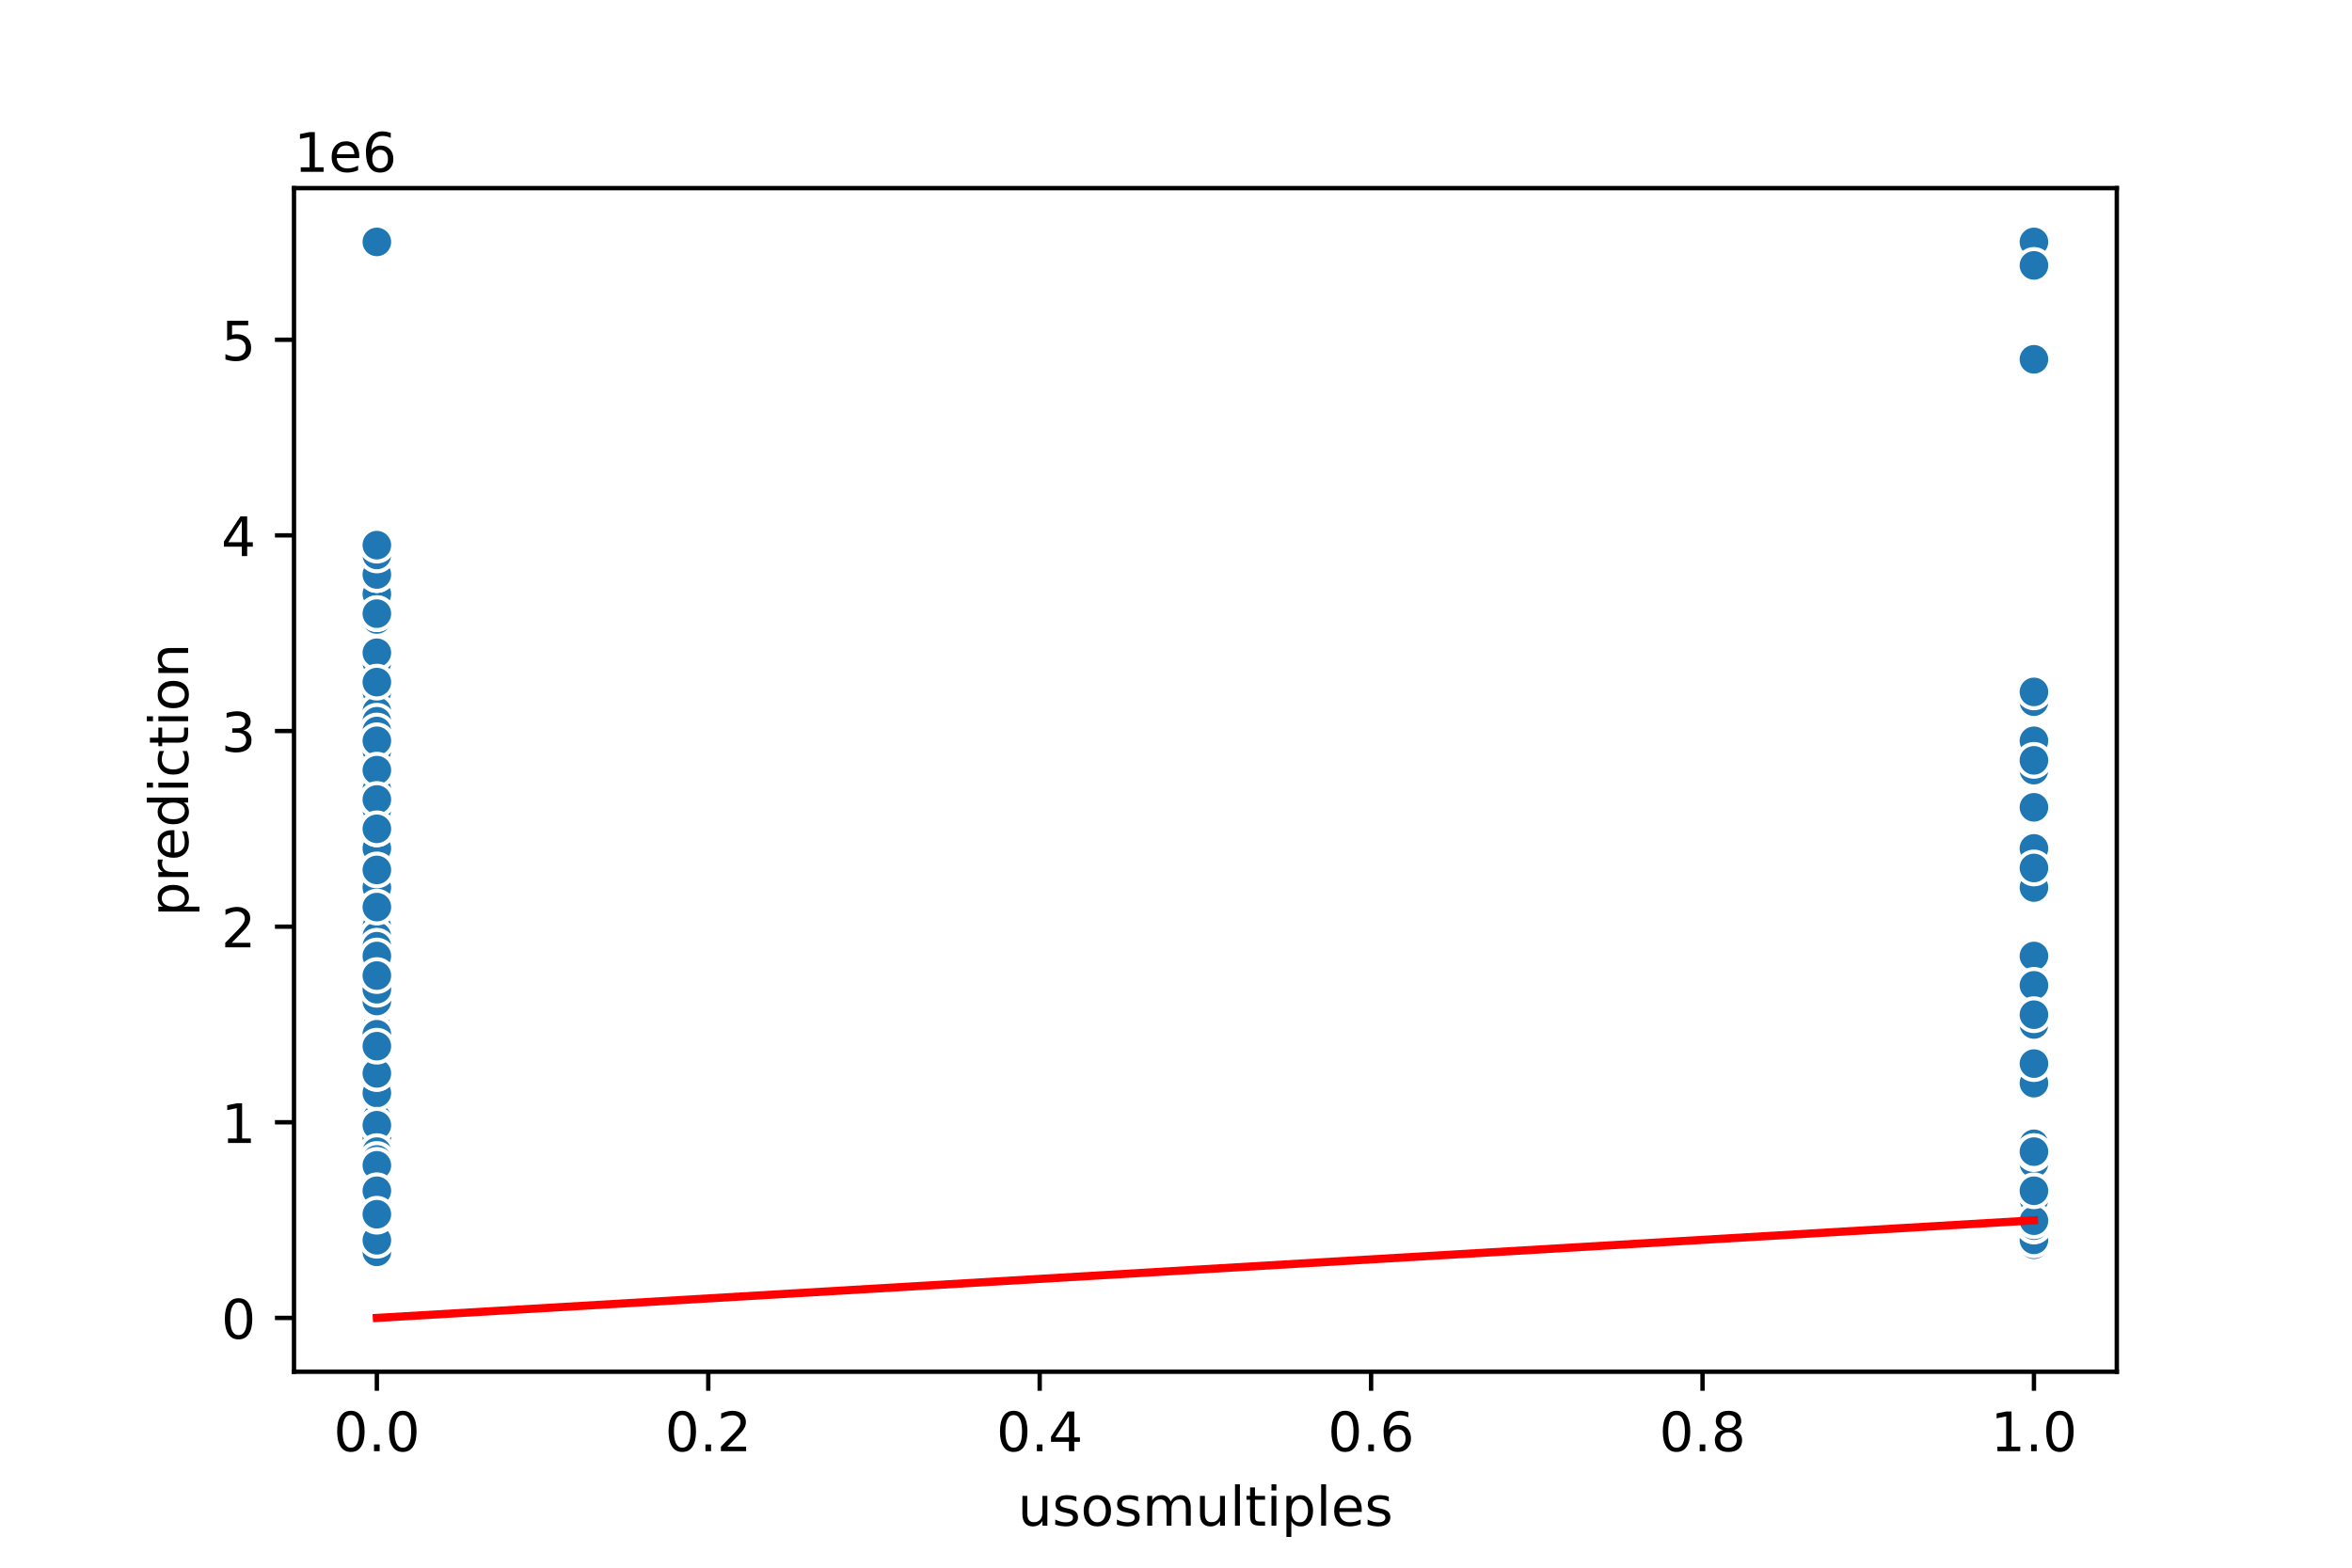 <?xml version="1.0" encoding="utf-8" standalone="no"?>
<!DOCTYPE svg PUBLIC "-//W3C//DTD SVG 1.1//EN"
  "http://www.w3.org/Graphics/SVG/1.1/DTD/svg11.dtd">
<!-- Created with matplotlib (https://matplotlib.org/) -->
<svg height="288pt" version="1.1" viewBox="0 0 432 288" width="432pt" xmlns="http://www.w3.org/2000/svg" xmlns:xlink="http://www.w3.org/1999/xlink">
 <defs>
  <style type="text/css">
*{stroke-linecap:butt;stroke-linejoin:round;}
  </style>
 </defs>
 <g id="figure_1">
  <g id="patch_1">
   <path d="M 0 288 
L 432 288 
L 432 0 
L 0 0 
z
" style="fill:#ffffff;"/>
  </g>
  <g id="axes_1">
   <g id="patch_2">
    <path d="M 54 252 
L 388.8 252 
L 388.8 34.56 
L 54 34.56 
z
" style="fill:#ffffff;"/>
   </g>
   <g id="PathCollection_1">
    <defs>
     <path d="M 0 3 
C 0.796 3 1.559 2.684 2.121 2.121 
C 2.684 1.559 3 0.796 3 0 
C 3 -0.796 2.684 -1.559 2.121 -2.121 
C 1.559 -2.684 0.796 -3 0 -3 
C -0.796 -3 -1.559 -2.684 -2.121 -2.121 
C -2.684 -1.559 -3 -0.796 -3 0 
C -3 0.796 -2.684 1.559 -2.121 2.121 
C -1.559 2.684 -0.796 3 0 3 
z
" id="m346526e485" style="stroke:#ffffff;stroke-width:0.75;"/>
    </defs>
    <g clip-path="url(#p97f559602b)">
     <use style="fill:#1f77b4;stroke:#ffffff;stroke-width:0.75;" x="69.218" xlink:href="#m346526e485" y="221.091"/>
     <use style="fill:#1f77b4;stroke:#ffffff;stroke-width:0.75;" x="69.218" xlink:href="#m346526e485" y="206.895"/>
     <use style="fill:#1f77b4;stroke:#ffffff;stroke-width:0.75;" x="373.582" xlink:href="#m346526e485" y="225.224"/>
     <use style="fill:#1f77b4;stroke:#ffffff;stroke-width:0.75;" x="69.218" xlink:href="#m346526e485" y="164.844"/>
     <use style="fill:#1f77b4;stroke:#ffffff;stroke-width:0.75;" x="69.218" xlink:href="#m346526e485" y="207.254"/>
     <use style="fill:#1f77b4;stroke:#ffffff;stroke-width:0.75;" x="69.218" xlink:href="#m346526e485" y="170.235"/>
     <use style="fill:#1f77b4;stroke:#ffffff;stroke-width:0.75;" x="69.218" xlink:href="#m346526e485" y="198.988"/>
     <use style="fill:#1f77b4;stroke:#ffffff;stroke-width:0.75;" x="69.218" xlink:href="#m346526e485" y="211.567"/>
     <use style="fill:#1f77b4;stroke:#ffffff;stroke-width:0.75;" x="69.218" xlink:href="#m346526e485" y="134.295"/>
     <use style="fill:#1f77b4;stroke:#ffffff;stroke-width:0.75;" x="69.218" xlink:href="#m346526e485" y="219.833"/>
     <use style="fill:#1f77b4;stroke:#ffffff;stroke-width:0.75;" x="373.582" xlink:href="#m346526e485" y="187.559"/>
     <use style="fill:#1f77b4;stroke:#ffffff;stroke-width:0.75;" x="69.218" xlink:href="#m346526e485" y="215.88"/>
     <use style="fill:#1f77b4;stroke:#ffffff;stroke-width:0.75;" x="69.218" xlink:href="#m346526e485" y="230.364"/>
     <use style="fill:#1f77b4;stroke:#ffffff;stroke-width:0.75;" x="69.218" xlink:href="#m346526e485" y="227.09"/>
     <use style="fill:#1f77b4;stroke:#ffffff;stroke-width:0.75;" x="69.218" xlink:href="#m346526e485" y="200.785"/>
     <use style="fill:#1f77b4;stroke:#ffffff;stroke-width:0.75;" x="69.218" xlink:href="#m346526e485" y="225.979"/>
     <use style="fill:#1f77b4;stroke:#ffffff;stroke-width:0.75;" x="69.218" xlink:href="#m346526e485" y="167.486"/>
     <use style="fill:#1f77b4;stroke:#ffffff;stroke-width:0.75;" x="69.218" xlink:href="#m346526e485" y="141.483"/>
     <use style="fill:#1f77b4;stroke:#ffffff;stroke-width:0.75;" x="69.218" xlink:href="#m346526e485" y="200.785"/>
     <use style="fill:#1f77b4;stroke:#ffffff;stroke-width:0.75;" x="69.218" xlink:href="#m346526e485" y="211.567"/>
     <use style="fill:#1f77b4;stroke:#ffffff;stroke-width:0.75;" x="69.218" xlink:href="#m346526e485" y="222.349"/>
     <use style="fill:#1f77b4;stroke:#ffffff;stroke-width:0.75;" x="69.218" xlink:href="#m346526e485" y="225.943"/>
     <use style="fill:#1f77b4;stroke:#ffffff;stroke-width:0.75;" x="69.218" xlink:href="#m346526e485" y="228.279"/>
     <use style="fill:#1f77b4;stroke:#ffffff;stroke-width:0.75;" x="69.218" xlink:href="#m346526e485" y="206.895"/>
     <use style="fill:#1f77b4;stroke:#ffffff;stroke-width:0.75;" x="69.218" xlink:href="#m346526e485" y="206.176"/>
     <use style="fill:#1f77b4;stroke:#ffffff;stroke-width:0.75;" x="69.218" xlink:href="#m346526e485" y="166.641"/>
     <use style="fill:#1f77b4;stroke:#ffffff;stroke-width:0.75;" x="69.218" xlink:href="#m346526e485" y="227.021"/>
     <use style="fill:#1f77b4;stroke:#ffffff;stroke-width:0.75;" x="69.218" xlink:href="#m346526e485" y="195.394"/>
     <use style="fill:#1f77b4;stroke:#ffffff;stroke-width:0.75;" x="69.218" xlink:href="#m346526e485" y="215.52"/>
     <use style="fill:#1f77b4;stroke:#ffffff;stroke-width:0.75;" x="69.218" xlink:href="#m346526e485" y="215.52"/>
     <use style="fill:#1f77b4;stroke:#ffffff;stroke-width:0.75;" x="373.582" xlink:href="#m346526e485" y="148.312"/>
     <use style="fill:#1f77b4;stroke:#ffffff;stroke-width:0.75;" x="69.218" xlink:href="#m346526e485" y="229.178"/>
     <use style="fill:#1f77b4;stroke:#ffffff;stroke-width:0.75;" x="69.218" xlink:href="#m346526e485" y="197.191"/>
     <use style="fill:#1f77b4;stroke:#ffffff;stroke-width:0.75;" x="373.582" xlink:href="#m346526e485" y="218.396"/>
     <use style="fill:#1f77b4;stroke:#ffffff;stroke-width:0.75;" x="373.582" xlink:href="#m346526e485" y="137.889"/>
     <use style="fill:#1f77b4;stroke:#ffffff;stroke-width:0.75;" x="373.582" xlink:href="#m346526e485" y="188.206"/>
     <use style="fill:#1f77b4;stroke:#ffffff;stroke-width:0.75;" x="69.218" xlink:href="#m346526e485" y="214.442"/>
     <use style="fill:#1f77b4;stroke:#ffffff;stroke-width:0.75;" x="69.218" xlink:href="#m346526e485" y="228.1"/>
     <use style="fill:#1f77b4;stroke:#ffffff;stroke-width:0.75;" x="69.218" xlink:href="#m346526e485" y="204.019"/>
     <use style="fill:#1f77b4;stroke:#ffffff;stroke-width:0.75;" x="69.218" xlink:href="#m346526e485" y="196.472"/>
     <use style="fill:#1f77b4;stroke:#ffffff;stroke-width:0.75;" x="69.218" xlink:href="#m346526e485" y="197.191"/>
     <use style="fill:#1f77b4;stroke:#ffffff;stroke-width:0.75;" x="69.218" xlink:href="#m346526e485" y="223.966"/>
     <use style="fill:#1f77b4;stroke:#ffffff;stroke-width:0.75;" x="69.218" xlink:href="#m346526e485" y="191.8"/>
     <use style="fill:#1f77b4;stroke:#ffffff;stroke-width:0.75;" x="69.218" xlink:href="#m346526e485" y="225.943"/>
     <use style="fill:#1f77b4;stroke:#ffffff;stroke-width:0.75;" x="373.582" xlink:href="#m346526e485" y="225.404"/>
     <use style="fill:#1f77b4;stroke:#ffffff;stroke-width:0.75;" x="69.218" xlink:href="#m346526e485" y="188.206"/>
     <use style="fill:#1f77b4;stroke:#ffffff;stroke-width:0.75;" x="69.218" xlink:href="#m346526e485" y="218.935"/>
     <use style="fill:#1f77b4;stroke:#ffffff;stroke-width:0.75;" x="69.218" xlink:href="#m346526e485" y="223.068"/>
     <use style="fill:#1f77b4;stroke:#ffffff;stroke-width:0.75;" x="69.218" xlink:href="#m346526e485" y="226.662"/>
     <use style="fill:#1f77b4;stroke:#ffffff;stroke-width:0.75;" x="373.582" xlink:href="#m346526e485" y="225.224"/>
     <use style="fill:#1f77b4;stroke:#ffffff;stroke-width:0.75;" x="69.218" xlink:href="#m346526e485" y="211.567"/>
     <use style="fill:#1f77b4;stroke:#ffffff;stroke-width:0.75;" x="69.218" xlink:href="#m346526e485" y="225.045"/>
     <use style="fill:#1f77b4;stroke:#ffffff;stroke-width:0.75;" x="69.218" xlink:href="#m346526e485" y="224.506"/>
     <use style="fill:#1f77b4;stroke:#ffffff;stroke-width:0.75;" x="373.582" xlink:href="#m346526e485" y="176.705"/>
     <use style="fill:#1f77b4;stroke:#ffffff;stroke-width:0.75;" x="69.218" xlink:href="#m346526e485" y="101.948"/>
     <use style="fill:#1f77b4;stroke:#ffffff;stroke-width:0.75;" x="69.218" xlink:href="#m346526e485" y="211.567"/>
     <use style="fill:#1f77b4;stroke:#ffffff;stroke-width:0.75;" x="373.582" xlink:href="#m346526e485" y="175.626"/>
     <use style="fill:#1f77b4;stroke:#ffffff;stroke-width:0.75;" x="69.218" xlink:href="#m346526e485" y="189.931"/>
     <use style="fill:#1f77b4;stroke:#ffffff;stroke-width:0.75;" x="69.218" xlink:href="#m346526e485" y="164.844"/>
     <use style="fill:#1f77b4;stroke:#ffffff;stroke-width:0.75;" x="69.218" xlink:href="#m346526e485" y="213.364"/>
     <use style="fill:#1f77b4;stroke:#ffffff;stroke-width:0.75;" x="69.218" xlink:href="#m346526e485" y="229.178"/>
     <use style="fill:#1f77b4;stroke:#ffffff;stroke-width:0.75;" x="69.218" xlink:href="#m346526e485" y="211.567"/>
     <use style="fill:#1f77b4;stroke:#ffffff;stroke-width:0.75;" x="69.218" xlink:href="#m346526e485" y="224.865"/>
     <use style="fill:#1f77b4;stroke:#ffffff;stroke-width:0.75;" x="69.218" xlink:href="#m346526e485" y="195.753"/>
     <use style="fill:#1f77b4;stroke:#ffffff;stroke-width:0.75;" x="69.218" xlink:href="#m346526e485" y="230.795"/>
     <use style="fill:#1f77b4;stroke:#ffffff;stroke-width:0.75;" x="69.218" xlink:href="#m346526e485" y="209.59"/>
     <use style="fill:#1f77b4;stroke:#ffffff;stroke-width:0.75;" x="69.218" xlink:href="#m346526e485" y="211.567"/>
     <use style="fill:#1f77b4;stroke:#ffffff;stroke-width:0.75;" x="373.582" xlink:href="#m346526e485" y="136.092"/>
     <use style="fill:#1f77b4;stroke:#ffffff;stroke-width:0.75;" x="69.218" xlink:href="#m346526e485" y="223.068"/>
     <use style="fill:#1f77b4;stroke:#ffffff;stroke-width:0.75;" x="69.218" xlink:href="#m346526e485" y="193.597"/>
     <use style="fill:#1f77b4;stroke:#ffffff;stroke-width:0.75;" x="69.218" xlink:href="#m346526e485" y="198.988"/>
     <use style="fill:#1f77b4;stroke:#ffffff;stroke-width:0.75;" x="69.218" xlink:href="#m346526e485" y="230.216"/>
     <use style="fill:#1f77b4;stroke:#ffffff;stroke-width:0.75;" x="69.218" xlink:href="#m346526e485" y="223.427"/>
     <use style="fill:#1f77b4;stroke:#ffffff;stroke-width:0.75;" x="69.218" xlink:href="#m346526e485" y="188.206"/>
     <use style="fill:#1f77b4;stroke:#ffffff;stroke-width:0.75;" x="69.218" xlink:href="#m346526e485" y="226.303"/>
     <use style="fill:#1f77b4;stroke:#ffffff;stroke-width:0.75;" x="69.218" xlink:href="#m346526e485" y="205.816"/>
     <use style="fill:#1f77b4;stroke:#ffffff;stroke-width:0.75;" x="69.218" xlink:href="#m346526e485" y="195.394"/>
     <use style="fill:#1f77b4;stroke:#ffffff;stroke-width:0.75;" x="69.218" xlink:href="#m346526e485" y="209.051"/>
     <use style="fill:#1f77b4;stroke:#ffffff;stroke-width:0.75;" x="69.218" xlink:href="#m346526e485" y="229.537"/>
     <use style="fill:#1f77b4;stroke:#ffffff;stroke-width:0.75;" x="69.218" xlink:href="#m346526e485" y="190.362"/>
     <use style="fill:#1f77b4;stroke:#ffffff;stroke-width:0.75;" x="69.218" xlink:href="#m346526e485" y="197.191"/>
     <use style="fill:#1f77b4;stroke:#ffffff;stroke-width:0.75;" x="69.218" xlink:href="#m346526e485" y="163.047"/>
     <use style="fill:#1f77b4;stroke:#ffffff;stroke-width:0.75;" x="69.218" xlink:href="#m346526e485" y="220.552"/>
     <use style="fill:#1f77b4;stroke:#ffffff;stroke-width:0.75;" x="69.218" xlink:href="#m346526e485" y="141.483"/>
     <use style="fill:#1f77b4;stroke:#ffffff;stroke-width:0.75;" x="69.218" xlink:href="#m346526e485" y="226.303"/>
     <use style="fill:#1f77b4;stroke:#ffffff;stroke-width:0.75;" x="69.218" xlink:href="#m346526e485" y="183.713"/>
     <use style="fill:#1f77b4;stroke:#ffffff;stroke-width:0.75;" x="69.218" xlink:href="#m346526e485" y="230.795"/>
     <use style="fill:#1f77b4;stroke:#ffffff;stroke-width:0.75;" x="69.218" xlink:href="#m346526e485" y="216.958"/>
     <use style="fill:#1f77b4;stroke:#ffffff;stroke-width:0.75;" x="69.218" xlink:href="#m346526e485" y="228.998"/>
     <use style="fill:#1f77b4;stroke:#ffffff;stroke-width:0.75;" x="69.218" xlink:href="#m346526e485" y="195.394"/>
     <use style="fill:#1f77b4;stroke:#ffffff;stroke-width:0.75;" x="69.218" xlink:href="#m346526e485" y="206.895"/>
     <use style="fill:#1f77b4;stroke:#ffffff;stroke-width:0.75;" x="69.218" xlink:href="#m346526e485" y="220.911"/>
     <use style="fill:#1f77b4;stroke:#ffffff;stroke-width:0.75;" x="69.218" xlink:href="#m346526e485" y="141.483"/>
     <use style="fill:#1f77b4;stroke:#ffffff;stroke-width:0.75;" x="69.218" xlink:href="#m346526e485" y="222.349"/>
     <use style="fill:#1f77b4;stroke:#ffffff;stroke-width:0.75;" x="69.218" xlink:href="#m346526e485" y="230.795"/>
     <use style="fill:#1f77b4;stroke:#ffffff;stroke-width:0.75;" x="69.218" xlink:href="#m346526e485" y="182.815"/>
     <use style="fill:#1f77b4;stroke:#ffffff;stroke-width:0.75;" x="373.582" xlink:href="#m346526e485" y="228.1"/>
     <use style="fill:#1f77b4;stroke:#ffffff;stroke-width:0.75;" x="69.218" xlink:href="#m346526e485" y="222.349"/>
     <use style="fill:#1f77b4;stroke:#ffffff;stroke-width:0.75;" x="69.218" xlink:href="#m346526e485" y="223.787"/>
     <use style="fill:#1f77b4;stroke:#ffffff;stroke-width:0.75;" x="69.218" xlink:href="#m346526e485" y="216.958"/>
     <use style="fill:#1f77b4;stroke:#ffffff;stroke-width:0.75;" x="69.218" xlink:href="#m346526e485" y="127.107"/>
     <use style="fill:#1f77b4;stroke:#ffffff;stroke-width:0.75;" x="69.218" xlink:href="#m346526e485" y="204.379"/>
     <use style="fill:#1f77b4;stroke:#ffffff;stroke-width:0.75;" x="69.218" xlink:href="#m346526e485" y="141.842"/>
     <use style="fill:#1f77b4;stroke:#ffffff;stroke-width:0.75;" x="69.218" xlink:href="#m346526e485" y="200.785"/>
     <use style="fill:#1f77b4;stroke:#ffffff;stroke-width:0.75;" x="69.218" xlink:href="#m346526e485" y="130.701"/>
     <use style="fill:#1f77b4;stroke:#ffffff;stroke-width:0.75;" x="69.218" xlink:href="#m346526e485" y="216.06"/>
     <use style="fill:#1f77b4;stroke:#ffffff;stroke-width:0.75;" x="69.218" xlink:href="#m346526e485" y="223.068"/>
     <use style="fill:#1f77b4;stroke:#ffffff;stroke-width:0.75;" x="373.582" xlink:href="#m346526e485" y="214.083"/>
     <use style="fill:#1f77b4;stroke:#ffffff;stroke-width:0.75;" x="69.218" xlink:href="#m346526e485" y="215.161"/>
     <use style="fill:#1f77b4;stroke:#ffffff;stroke-width:0.75;" x="69.218" xlink:href="#m346526e485" y="211.567"/>
     <use style="fill:#1f77b4;stroke:#ffffff;stroke-width:0.75;" x="69.218" xlink:href="#m346526e485" y="224.506"/>
     <use style="fill:#1f77b4;stroke:#ffffff;stroke-width:0.75;" x="69.218" xlink:href="#m346526e485" y="202.582"/>
     <use style="fill:#1f77b4;stroke:#ffffff;stroke-width:0.75;" x="69.218" xlink:href="#m346526e485" y="192.878"/>
     <use style="fill:#1f77b4;stroke:#ffffff;stroke-width:0.75;" x="373.582" xlink:href="#m346526e485" y="161.25"/>
     <use style="fill:#1f77b4;stroke:#ffffff;stroke-width:0.75;" x="69.218" xlink:href="#m346526e485" y="224.506"/>
     <use style="fill:#1f77b4;stroke:#ffffff;stroke-width:0.75;" x="69.218" xlink:href="#m346526e485" y="207.254"/>
     <use style="fill:#1f77b4;stroke:#ffffff;stroke-width:0.75;" x="69.218" xlink:href="#m346526e485" y="224.146"/>
     <use style="fill:#1f77b4;stroke:#ffffff;stroke-width:0.75;" x="69.218" xlink:href="#m346526e485" y="208.871"/>
     <use style="fill:#1f77b4;stroke:#ffffff;stroke-width:0.75;" x="69.218" xlink:href="#m346526e485" y="219.833"/>
     <use style="fill:#1f77b4;stroke:#ffffff;stroke-width:0.75;" x="69.218" xlink:href="#m346526e485" y="229.717"/>
     <use style="fill:#1f77b4;stroke:#ffffff;stroke-width:0.75;" x="69.218" xlink:href="#m346526e485" y="224.095"/>
     <use style="fill:#1f77b4;stroke:#ffffff;stroke-width:0.75;" x="69.218" xlink:href="#m346526e485" y="211.567"/>
     <use style="fill:#1f77b4;stroke:#ffffff;stroke-width:0.75;" x="69.218" xlink:href="#m346526e485" y="200.785"/>
     <use style="fill:#1f77b4;stroke:#ffffff;stroke-width:0.75;" x="69.218" xlink:href="#m346526e485" y="148.671"/>
     <use style="fill:#1f77b4;stroke:#ffffff;stroke-width:0.75;" x="69.218" xlink:href="#m346526e485" y="200.785"/>
     <use style="fill:#1f77b4;stroke:#ffffff;stroke-width:0.75;" x="69.218" xlink:href="#m346526e485" y="224.506"/>
     <use style="fill:#1f77b4;stroke:#ffffff;stroke-width:0.75;" x="69.218" xlink:href="#m346526e485" y="209.975"/>
     <use style="fill:#1f77b4;stroke:#ffffff;stroke-width:0.75;" x="69.218" xlink:href="#m346526e485" y="213.35"/>
     <use style="fill:#1f77b4;stroke:#ffffff;stroke-width:0.75;" x="69.218" xlink:href="#m346526e485" y="229.537"/>
     <use style="fill:#1f77b4;stroke:#ffffff;stroke-width:0.75;" x="69.218" xlink:href="#m346526e485" y="207.973"/>
     <use style="fill:#1f77b4;stroke:#ffffff;stroke-width:0.75;" x="373.582" xlink:href="#m346526e485" y="220.372"/>
     <use style="fill:#1f77b4;stroke:#ffffff;stroke-width:0.75;" x="69.218" xlink:href="#m346526e485" y="197.191"/>
     <use style="fill:#1f77b4;stroke:#ffffff;stroke-width:0.75;" x="69.218" xlink:href="#m346526e485" y="227.021"/>
     <use style="fill:#1f77b4;stroke:#ffffff;stroke-width:0.75;" x="69.218" xlink:href="#m346526e485" y="209.051"/>
     <use style="fill:#1f77b4;stroke:#ffffff;stroke-width:0.75;" x="69.218" xlink:href="#m346526e485" y="204.379"/>
     <use style="fill:#1f77b4;stroke:#ffffff;stroke-width:0.75;" x="69.218" xlink:href="#m346526e485" y="214.083"/>
     <use style="fill:#1f77b4;stroke:#ffffff;stroke-width:0.75;" x="69.218" xlink:href="#m346526e485" y="226.842"/>
     <use style="fill:#1f77b4;stroke:#ffffff;stroke-width:0.75;" x="69.218" xlink:href="#m346526e485" y="197.191"/>
     <use style="fill:#1f77b4;stroke:#ffffff;stroke-width:0.75;" x="69.218" xlink:href="#m346526e485" y="224.146"/>
     <use style="fill:#1f77b4;stroke:#ffffff;stroke-width:0.75;" x="69.218" xlink:href="#m346526e485" y="207.613"/>
     <use style="fill:#1f77b4;stroke:#ffffff;stroke-width:0.75;" x="373.582" xlink:href="#m346526e485" y="159.453"/>
     <use style="fill:#1f77b4;stroke:#ffffff;stroke-width:0.75;" x="69.218" xlink:href="#m346526e485" y="197.191"/>
     <use style="fill:#1f77b4;stroke:#ffffff;stroke-width:0.75;" x="69.218" xlink:href="#m346526e485" y="211.926"/>
     <use style="fill:#1f77b4;stroke:#ffffff;stroke-width:0.75;" x="69.218" xlink:href="#m346526e485" y="207.973"/>
     <use style="fill:#1f77b4;stroke:#ffffff;stroke-width:0.75;" x="69.218" xlink:href="#m346526e485" y="225.943"/>
     <use style="fill:#1f77b4;stroke:#ffffff;stroke-width:0.75;" x="69.218" xlink:href="#m346526e485" y="121.716"/>
     <use style="fill:#1f77b4;stroke:#ffffff;stroke-width:0.75;" x="69.218" xlink:href="#m346526e485" y="143.28"/>
     <use style="fill:#1f77b4;stroke:#ffffff;stroke-width:0.75;" x="373.582" xlink:href="#m346526e485" y="228.818"/>
     <use style="fill:#1f77b4;stroke:#ffffff;stroke-width:0.75;" x="69.218" xlink:href="#m346526e485" y="200.785"/>
     <use style="fill:#1f77b4;stroke:#ffffff;stroke-width:0.75;" x="69.218" xlink:href="#m346526e485" y="207.973"/>
     <use style="fill:#1f77b4;stroke:#ffffff;stroke-width:0.75;" x="69.218" xlink:href="#m346526e485" y="193.597"/>
     <use style="fill:#1f77b4;stroke:#ffffff;stroke-width:0.75;" x="69.218" xlink:href="#m346526e485" y="223.606"/>
     <use style="fill:#1f77b4;stroke:#ffffff;stroke-width:0.75;" x="69.218" xlink:href="#m346526e485" y="227.92"/>
     <use style="fill:#1f77b4;stroke:#ffffff;stroke-width:0.75;" x="69.218" xlink:href="#m346526e485" y="198.988"/>
     <use style="fill:#1f77b4;stroke:#ffffff;stroke-width:0.75;" x="69.218" xlink:href="#m346526e485" y="221.99"/>
     <use style="fill:#1f77b4;stroke:#ffffff;stroke-width:0.75;" x="373.582" xlink:href="#m346526e485" y="228.671"/>
     <use style="fill:#1f77b4;stroke:#ffffff;stroke-width:0.75;" x="69.218" xlink:href="#m346526e485" y="209.77"/>
     <use style="fill:#1f77b4;stroke:#ffffff;stroke-width:0.75;" x="69.218" xlink:href="#m346526e485" y="112.731"/>
     <use style="fill:#1f77b4;stroke:#ffffff;stroke-width:0.75;" x="69.218" xlink:href="#m346526e485" y="119.919"/>
     <use style="fill:#1f77b4;stroke:#ffffff;stroke-width:0.75;" x="69.218" xlink:href="#m346526e485" y="190.003"/>
     <use style="fill:#1f77b4;stroke:#ffffff;stroke-width:0.75;" x="69.218" xlink:href="#m346526e485" y="211.567"/>
     <use style="fill:#1f77b4;stroke:#ffffff;stroke-width:0.75;" x="69.218" xlink:href="#m346526e485" y="213.364"/>
     <use style="fill:#1f77b4;stroke:#ffffff;stroke-width:0.75;" x="69.218" xlink:href="#m346526e485" y="215.161"/>
     <use style="fill:#1f77b4;stroke:#ffffff;stroke-width:0.75;" x="69.218" xlink:href="#m346526e485" y="213.364"/>
     <use style="fill:#1f77b4;stroke:#ffffff;stroke-width:0.75;" x="69.218" xlink:href="#m346526e485" y="163.047"/>
     <use style="fill:#1f77b4;stroke:#ffffff;stroke-width:0.75;" x="69.218" xlink:href="#m346526e485" y="206.895"/>
     <use style="fill:#1f77b4;stroke:#ffffff;stroke-width:0.75;" x="69.218" xlink:href="#m346526e485" y="175.626"/>
     <use style="fill:#1f77b4;stroke:#ffffff;stroke-width:0.75;" x="69.218" xlink:href="#m346526e485" y="191.979"/>
     <use style="fill:#1f77b4;stroke:#ffffff;stroke-width:0.75;" x="69.218" xlink:href="#m346526e485" y="221.451"/>
     <use style="fill:#1f77b4;stroke:#ffffff;stroke-width:0.75;" x="69.218" xlink:href="#m346526e485" y="225.224"/>
     <use style="fill:#1f77b4;stroke:#ffffff;stroke-width:0.75;" x="69.218" xlink:href="#m346526e485" y="225.045"/>
     <use style="fill:#1f77b4;stroke:#ffffff;stroke-width:0.75;" x="69.218" xlink:href="#m346526e485" y="197.55"/>
     <use style="fill:#1f77b4;stroke:#ffffff;stroke-width:0.75;" x="69.218" xlink:href="#m346526e485" y="132.498"/>
     <use style="fill:#1f77b4;stroke:#ffffff;stroke-width:0.75;" x="69.218" xlink:href="#m346526e485" y="211.208"/>
     <use style="fill:#1f77b4;stroke:#ffffff;stroke-width:0.75;" x="69.218" xlink:href="#m346526e485" y="224.146"/>
     <use style="fill:#1f77b4;stroke:#ffffff;stroke-width:0.75;" x="69.218" xlink:href="#m346526e485" y="139.686"/>
     <use style="fill:#1f77b4;stroke:#ffffff;stroke-width:0.75;" x="69.218" xlink:href="#m346526e485" y="227.021"/>
     <use style="fill:#1f77b4;stroke:#ffffff;stroke-width:0.75;" x="69.218" xlink:href="#m346526e485" y="192.518"/>
     <use style="fill:#1f77b4;stroke:#ffffff;stroke-width:0.75;" x="69.218" xlink:href="#m346526e485" y="226.59"/>
     <use style="fill:#1f77b4;stroke:#ffffff;stroke-width:0.75;" x="69.218" xlink:href="#m346526e485" y="193.956"/>
     <use style="fill:#1f77b4;stroke:#ffffff;stroke-width:0.75;" x="69.218" xlink:href="#m346526e485" y="224.146"/>
     <use style="fill:#1f77b4;stroke:#ffffff;stroke-width:0.75;" x="69.218" xlink:href="#m346526e485" y="191.8"/>
     <use style="fill:#1f77b4;stroke:#ffffff;stroke-width:0.75;" x="69.218" xlink:href="#m346526e485" y="216.419"/>
     <use style="fill:#1f77b4;stroke:#ffffff;stroke-width:0.75;" x="69.218" xlink:href="#m346526e485" y="218.755"/>
     <use style="fill:#1f77b4;stroke:#ffffff;stroke-width:0.75;" x="69.218" xlink:href="#m346526e485" y="178.538"/>
     <use style="fill:#1f77b4;stroke:#ffffff;stroke-width:0.75;" x="69.218" xlink:href="#m346526e485" y="109.137"/>
     <use style="fill:#1f77b4;stroke:#ffffff;stroke-width:0.75;" x="69.218" xlink:href="#m346526e485" y="220.911"/>
     <use style="fill:#1f77b4;stroke:#ffffff;stroke-width:0.75;" x="69.218" xlink:href="#m346526e485" y="229.897"/>
     <use style="fill:#1f77b4;stroke:#ffffff;stroke-width:0.75;" x="69.218" xlink:href="#m346526e485" y="173.829"/>
     <use style="fill:#1f77b4;stroke:#ffffff;stroke-width:0.75;" x="69.218" xlink:href="#m346526e485" y="216.419"/>
     <use style="fill:#1f77b4;stroke:#ffffff;stroke-width:0.75;" x="373.582" xlink:href="#m346526e485" y="195.573"/>
     <use style="fill:#1f77b4;stroke:#ffffff;stroke-width:0.75;" x="69.218" xlink:href="#m346526e485" y="159.453"/>
     <use style="fill:#1f77b4;stroke:#ffffff;stroke-width:0.75;" x="69.218" xlink:href="#m346526e485" y="223.787"/>
     <use style="fill:#1f77b4;stroke:#ffffff;stroke-width:0.75;" x="69.218" xlink:href="#m346526e485" y="223.427"/>
     <use style="fill:#1f77b4;stroke:#ffffff;stroke-width:0.75;" x="69.218" xlink:href="#m346526e485" y="227.539"/>
     <use style="fill:#1f77b4;stroke:#ffffff;stroke-width:0.75;" x="69.218" xlink:href="#m346526e485" y="188.206"/>
     <use style="fill:#1f77b4;stroke:#ffffff;stroke-width:0.75;" x="69.218" xlink:href="#m346526e485" y="137.889"/>
     <use style="fill:#1f77b4;stroke:#ffffff;stroke-width:0.75;" x="69.218" xlink:href="#m346526e485" y="225.045"/>
     <use style="fill:#1f77b4;stroke:#ffffff;stroke-width:0.75;" x="69.218" xlink:href="#m346526e485" y="219.079"/>
     <use style="fill:#1f77b4;stroke:#ffffff;stroke-width:0.75;" x="373.582" xlink:href="#m346526e485" y="127.107"/>
     <use style="fill:#1f77b4;stroke:#ffffff;stroke-width:0.75;" x="69.218" xlink:href="#m346526e485" y="206.535"/>
     <use style="fill:#1f77b4;stroke:#ffffff;stroke-width:0.75;" x="69.218" xlink:href="#m346526e485" y="221.99"/>
     <use style="fill:#1f77b4;stroke:#ffffff;stroke-width:0.75;" x="69.218" xlink:href="#m346526e485" y="217.317"/>
     <use style="fill:#1f77b4;stroke:#ffffff;stroke-width:0.75;" x="69.218" xlink:href="#m346526e485" y="225.943"/>
     <use style="fill:#1f77b4;stroke:#ffffff;stroke-width:0.75;" x="69.218" xlink:href="#m346526e485" y="206.895"/>
     <use style="fill:#1f77b4;stroke:#ffffff;stroke-width:0.75;" x="69.218" xlink:href="#m346526e485" y="216.994"/>
     <use style="fill:#1f77b4;stroke:#ffffff;stroke-width:0.75;" x="69.218" xlink:href="#m346526e485" y="222.708"/>
     <use style="fill:#1f77b4;stroke:#ffffff;stroke-width:0.75;" x="69.218" xlink:href="#m346526e485" y="184.971"/>
     <use style="fill:#1f77b4;stroke:#ffffff;stroke-width:0.75;" x="69.218" xlink:href="#m346526e485" y="221.451"/>
     <use style="fill:#1f77b4;stroke:#ffffff;stroke-width:0.75;" x="69.218" xlink:href="#m346526e485" y="136.092"/>
     <use style="fill:#1f77b4;stroke:#ffffff;stroke-width:0.75;" x="69.218" xlink:href="#m346526e485" y="155.859"/>
     <use style="fill:#1f77b4;stroke:#ffffff;stroke-width:0.75;" x="373.582" xlink:href="#m346526e485" y="218.396"/>
     <use style="fill:#1f77b4;stroke:#ffffff;stroke-width:0.75;" x="69.218" xlink:href="#m346526e485" y="215.161"/>
     <use style="fill:#1f77b4;stroke:#ffffff;stroke-width:0.75;" x="69.218" xlink:href="#m346526e485" y="207.973"/>
     <use style="fill:#1f77b4;stroke:#ffffff;stroke-width:0.75;" x="373.582" xlink:href="#m346526e485" y="44.444"/>
     <use style="fill:#1f77b4;stroke:#ffffff;stroke-width:0.75;" x="69.218" xlink:href="#m346526e485" y="190.003"/>
     <use style="fill:#1f77b4;stroke:#ffffff;stroke-width:0.75;" x="69.218" xlink:href="#m346526e485" y="218.396"/>
     <use style="fill:#1f77b4;stroke:#ffffff;stroke-width:0.75;" x="69.218" xlink:href="#m346526e485" y="196.795"/>
     <use style="fill:#1f77b4;stroke:#ffffff;stroke-width:0.75;" x="69.218" xlink:href="#m346526e485" y="218.036"/>
     <use style="fill:#1f77b4;stroke:#ffffff;stroke-width:0.75;" x="69.218" xlink:href="#m346526e485" y="205.457"/>
     <use style="fill:#1f77b4;stroke:#ffffff;stroke-width:0.75;" x="69.218" xlink:href="#m346526e485" y="230.795"/>
     <use style="fill:#1f77b4;stroke:#ffffff;stroke-width:0.75;" x="69.218" xlink:href="#m346526e485" y="221.558"/>
     <use style="fill:#1f77b4;stroke:#ffffff;stroke-width:0.75;" x="69.218" xlink:href="#m346526e485" y="204.379"/>
     <use style="fill:#1f77b4;stroke:#ffffff;stroke-width:0.75;" x="69.218" xlink:href="#m346526e485" y="229.178"/>
     <use style="fill:#1f77b4;stroke:#ffffff;stroke-width:0.75;" x="69.218" xlink:href="#m346526e485" y="221.091"/>
     <use style="fill:#1f77b4;stroke:#ffffff;stroke-width:0.75;" x="69.218" xlink:href="#m346526e485" y="221.63"/>
     <use style="fill:#1f77b4;stroke:#ffffff;stroke-width:0.75;" x="69.218" xlink:href="#m346526e485" y="219.833"/>
     <use style="fill:#1f77b4;stroke:#ffffff;stroke-width:0.75;" x="69.218" xlink:href="#m346526e485" y="159.453"/>
     <use style="fill:#1f77b4;stroke:#ffffff;stroke-width:0.75;" x="69.218" xlink:href="#m346526e485" y="193.058"/>
     <use style="fill:#1f77b4;stroke:#ffffff;stroke-width:0.75;" x="69.218" xlink:href="#m346526e485" y="228.279"/>
     <use style="fill:#1f77b4;stroke:#ffffff;stroke-width:0.75;" x="69.218" xlink:href="#m346526e485" y="192.698"/>
     <use style="fill:#1f77b4;stroke:#ffffff;stroke-width:0.75;" x="69.218" xlink:href="#m346526e485" y="220.552"/>
     <use style="fill:#1f77b4;stroke:#ffffff;stroke-width:0.75;" x="69.218" xlink:href="#m346526e485" y="101.948"/>
     <use style="fill:#1f77b4;stroke:#ffffff;stroke-width:0.75;" x="69.218" xlink:href="#m346526e485" y="195.394"/>
     <use style="fill:#1f77b4;stroke:#ffffff;stroke-width:0.75;" x="69.218" xlink:href="#m346526e485" y="215.161"/>
     <use style="fill:#1f77b4;stroke:#ffffff;stroke-width:0.75;" x="69.218" xlink:href="#m346526e485" y="113.809"/>
     <use style="fill:#1f77b4;stroke:#ffffff;stroke-width:0.75;" x="69.218" xlink:href="#m346526e485" y="229.717"/>
     <use style="fill:#1f77b4;stroke:#ffffff;stroke-width:0.75;" x="69.218" xlink:href="#m346526e485" y="134.654"/>
     <use style="fill:#1f77b4;stroke:#ffffff;stroke-width:0.75;" x="69.218" xlink:href="#m346526e485" y="223.427"/>
     <use style="fill:#1f77b4;stroke:#ffffff;stroke-width:0.75;" x="69.218" xlink:href="#m346526e485" y="152.265"/>
     <use style="fill:#1f77b4;stroke:#ffffff;stroke-width:0.75;" x="69.218" xlink:href="#m346526e485" y="228.1"/>
     <use style="fill:#1f77b4;stroke:#ffffff;stroke-width:0.75;" x="69.218" xlink:href="#m346526e485" y="212.286"/>
     <use style="fill:#1f77b4;stroke:#ffffff;stroke-width:0.75;" x="69.218" xlink:href="#m346526e485" y="202.582"/>
     <use style="fill:#1f77b4;stroke:#ffffff;stroke-width:0.75;" x="69.218" xlink:href="#m346526e485" y="218.036"/>
     <use style="fill:#1f77b4;stroke:#ffffff;stroke-width:0.75;" x="69.218" xlink:href="#m346526e485" y="155.859"/>
     <use style="fill:#1f77b4;stroke:#ffffff;stroke-width:0.75;" x="69.218" xlink:href="#m346526e485" y="220.588"/>
     <use style="fill:#1f77b4;stroke:#ffffff;stroke-width:0.75;" x="69.218" xlink:href="#m346526e485" y="190.003"/>
     <use style="fill:#1f77b4;stroke:#ffffff;stroke-width:0.75;" x="69.218" xlink:href="#m346526e485" y="191.8"/>
     <use style="fill:#1f77b4;stroke:#ffffff;stroke-width:0.75;" x="69.218" xlink:href="#m346526e485" y="206.535"/>
     <use style="fill:#1f77b4;stroke:#ffffff;stroke-width:0.75;" x="69.218" xlink:href="#m346526e485" y="161.25"/>
     <use style="fill:#1f77b4;stroke:#ffffff;stroke-width:0.75;" x="373.582" xlink:href="#m346526e485" y="66.008"/>
     <use style="fill:#1f77b4;stroke:#ffffff;stroke-width:0.75;" x="69.218" xlink:href="#m346526e485" y="225.943"/>
     <use style="fill:#1f77b4;stroke:#ffffff;stroke-width:0.75;" x="69.218" xlink:href="#m346526e485" y="213.364"/>
     <use style="fill:#1f77b4;stroke:#ffffff;stroke-width:0.75;" x="69.218" xlink:href="#m346526e485" y="228.998"/>
     <use style="fill:#1f77b4;stroke:#ffffff;stroke-width:0.75;" x="69.218" xlink:href="#m346526e485" y="230.615"/>
     <use style="fill:#1f77b4;stroke:#ffffff;stroke-width:0.75;" x="69.218" xlink:href="#m346526e485" y="136.092"/>
     <use style="fill:#1f77b4;stroke:#ffffff;stroke-width:0.75;" x="69.218" xlink:href="#m346526e485" y="163.047"/>
     <use style="fill:#1f77b4;stroke:#ffffff;stroke-width:0.75;" x="69.218" xlink:href="#m346526e485" y="223.787"/>
     <use style="fill:#1f77b4;stroke:#ffffff;stroke-width:0.75;" x="69.218" xlink:href="#m346526e485" y="213.723"/>
     <use style="fill:#1f77b4;stroke:#ffffff;stroke-width:0.75;" x="69.218" xlink:href="#m346526e485" y="163.047"/>
     <use style="fill:#1f77b4;stroke:#ffffff;stroke-width:0.75;" x="69.218" xlink:href="#m346526e485" y="206.176"/>
     <use style="fill:#1f77b4;stroke:#ffffff;stroke-width:0.75;" x="69.218" xlink:href="#m346526e485" y="218.036"/>
     <use style="fill:#1f77b4;stroke:#ffffff;stroke-width:0.75;" x="69.218" xlink:href="#m346526e485" y="230.701"/>
     <use style="fill:#1f77b4;stroke:#ffffff;stroke-width:0.75;" x="69.218" xlink:href="#m346526e485" y="216.958"/>
     <use style="fill:#1f77b4;stroke:#ffffff;stroke-width:0.75;" x="69.218" xlink:href="#m346526e485" y="137.889"/>
     <use style="fill:#1f77b4;stroke:#ffffff;stroke-width:0.75;" x="69.218" xlink:href="#m346526e485" y="105.542"/>
     <use style="fill:#1f77b4;stroke:#ffffff;stroke-width:0.75;" x="69.218" xlink:href="#m346526e485" y="221.666"/>
     <use style="fill:#1f77b4;stroke:#ffffff;stroke-width:0.75;" x="69.218" xlink:href="#m346526e485" y="44.444"/>
     <use style="fill:#1f77b4;stroke:#ffffff;stroke-width:0.75;" x="69.218" xlink:href="#m346526e485" y="179.22"/>
     <use style="fill:#1f77b4;stroke:#ffffff;stroke-width:0.75;" x="69.218" xlink:href="#m346526e485" y="223.068"/>
     <use style="fill:#1f77b4;stroke:#ffffff;stroke-width:0.75;" x="69.218" xlink:href="#m346526e485" y="177.423"/>
     <use style="fill:#1f77b4;stroke:#ffffff;stroke-width:0.75;" x="69.218" xlink:href="#m346526e485" y="225.548"/>
     <use style="fill:#1f77b4;stroke:#ffffff;stroke-width:0.75;" x="69.218" xlink:href="#m346526e485" y="211.603"/>
     <use style="fill:#1f77b4;stroke:#ffffff;stroke-width:0.75;" x="69.218" xlink:href="#m346526e485" y="137.889"/>
     <use style="fill:#1f77b4;stroke:#ffffff;stroke-width:0.75;" x="69.218" xlink:href="#m346526e485" y="171.421"/>
     <use style="fill:#1f77b4;stroke:#ffffff;stroke-width:0.75;" x="69.218" xlink:href="#m346526e485" y="218.036"/>
     <use style="fill:#1f77b4;stroke:#ffffff;stroke-width:0.75;" x="69.218" xlink:href="#m346526e485" y="213.364"/>
     <use style="fill:#1f77b4;stroke:#ffffff;stroke-width:0.75;" x="69.218" xlink:href="#m346526e485" y="175.626"/>
     <use style="fill:#1f77b4;stroke:#ffffff;stroke-width:0.75;" x="69.218" xlink:href="#m346526e485" y="227.92"/>
     <use style="fill:#1f77b4;stroke:#ffffff;stroke-width:0.75;" x="69.218" xlink:href="#m346526e485" y="210.129"/>
     <use style="fill:#1f77b4;stroke:#ffffff;stroke-width:0.75;" x="373.582" xlink:href="#m346526e485" y="188.206"/>
     <use style="fill:#1f77b4;stroke:#ffffff;stroke-width:0.75;" x="69.218" xlink:href="#m346526e485" y="217.317"/>
     <use style="fill:#1f77b4;stroke:#ffffff;stroke-width:0.75;" x="69.218" xlink:href="#m346526e485" y="174.189"/>
     <use style="fill:#1f77b4;stroke:#ffffff;stroke-width:0.75;" x="69.218" xlink:href="#m346526e485" y="181.018"/>
     <use style="fill:#1f77b4;stroke:#ffffff;stroke-width:0.75;" x="69.218" xlink:href="#m346526e485" y="222.349"/>
     <use style="fill:#1f77b4;stroke:#ffffff;stroke-width:0.75;" x="69.218" xlink:href="#m346526e485" y="218.755"/>
     <use style="fill:#1f77b4;stroke:#ffffff;stroke-width:0.75;" x="69.218" xlink:href="#m346526e485" y="213.903"/>
     <use style="fill:#1f77b4;stroke:#ffffff;stroke-width:0.75;" x="69.218" xlink:href="#m346526e485" y="220.193"/>
     <use style="fill:#1f77b4;stroke:#ffffff;stroke-width:0.75;" x="373.582" xlink:href="#m346526e485" y="214.083"/>
     <use style="fill:#1f77b4;stroke:#ffffff;stroke-width:0.75;" x="373.582" xlink:href="#m346526e485" y="181.018"/>
     <use style="fill:#1f77b4;stroke:#ffffff;stroke-width:0.75;" x="69.218" xlink:href="#m346526e485" y="215.7"/>
     <use style="fill:#1f77b4;stroke:#ffffff;stroke-width:0.75;" x="69.218" xlink:href="#m346526e485" y="213.364"/>
     <use style="fill:#1f77b4;stroke:#ffffff;stroke-width:0.75;" x="69.218" xlink:href="#m346526e485" y="230.975"/>
     <use style="fill:#1f77b4;stroke:#ffffff;stroke-width:0.75;" x="69.218" xlink:href="#m346526e485" y="217.353"/>
     <use style="fill:#1f77b4;stroke:#ffffff;stroke-width:0.75;" x="69.218" xlink:href="#m346526e485" y="208.335"/>
     <use style="fill:#1f77b4;stroke:#ffffff;stroke-width:0.75;" x="69.218" xlink:href="#m346526e485" y="228.1"/>
     <use style="fill:#1f77b4;stroke:#ffffff;stroke-width:0.75;" x="69.218" xlink:href="#m346526e485" y="226.123"/>
     <use style="fill:#1f77b4;stroke:#ffffff;stroke-width:0.75;" x="69.218" xlink:href="#m346526e485" y="105.542"/>
     <use style="fill:#1f77b4;stroke:#ffffff;stroke-width:0.75;" x="69.218" xlink:href="#m346526e485" y="178.142"/>
     <use style="fill:#1f77b4;stroke:#ffffff;stroke-width:0.75;" x="69.218" xlink:href="#m346526e485" y="155.859"/>
     <use style="fill:#1f77b4;stroke:#ffffff;stroke-width:0.75;" x="69.218" xlink:href="#m346526e485" y="191.8"/>
     <use style="fill:#1f77b4;stroke:#ffffff;stroke-width:0.75;" x="69.218" xlink:href="#m346526e485" y="207.973"/>
     <use style="fill:#1f77b4;stroke:#ffffff;stroke-width:0.75;" x="69.218" xlink:href="#m346526e485" y="193.597"/>
     <use style="fill:#1f77b4;stroke:#ffffff;stroke-width:0.75;" x="69.218" xlink:href="#m346526e485" y="224.038"/>
     <use style="fill:#1f77b4;stroke:#ffffff;stroke-width:0.75;" x="69.218" xlink:href="#m346526e485" y="202.762"/>
     <use style="fill:#1f77b4;stroke:#ffffff;stroke-width:0.75;" x="69.218" xlink:href="#m346526e485" y="224.146"/>
     <use style="fill:#1f77b4;stroke:#ffffff;stroke-width:0.75;" x="69.218" xlink:href="#m346526e485" y="141.483"/>
     <use style="fill:#1f77b4;stroke:#ffffff;stroke-width:0.75;" x="69.218" xlink:href="#m346526e485" y="139.686"/>
     <use style="fill:#1f77b4;stroke:#ffffff;stroke-width:0.75;" x="69.218" xlink:href="#m346526e485" y="211.567"/>
     <use style="fill:#1f77b4;stroke:#ffffff;stroke-width:0.75;" x="69.218" xlink:href="#m346526e485" y="216.958"/>
     <use style="fill:#1f77b4;stroke:#ffffff;stroke-width:0.75;" x="373.582" xlink:href="#m346526e485" y="213.723"/>
     <use style="fill:#1f77b4;stroke:#ffffff;stroke-width:0.75;" x="69.218" xlink:href="#m346526e485" y="213.005"/>
     <use style="fill:#1f77b4;stroke:#ffffff;stroke-width:0.75;" x="69.218" xlink:href="#m346526e485" y="215.161"/>
     <use style="fill:#1f77b4;stroke:#ffffff;stroke-width:0.75;" x="69.218" xlink:href="#m346526e485" y="195.394"/>
     <use style="fill:#1f77b4;stroke:#ffffff;stroke-width:0.75;" x="69.218" xlink:href="#m346526e485" y="207.613"/>
     <use style="fill:#1f77b4;stroke:#ffffff;stroke-width:0.75;" x="69.218" xlink:href="#m346526e485" y="227.539"/>
     <use style="fill:#1f77b4;stroke:#ffffff;stroke-width:0.75;" x="69.218" xlink:href="#m346526e485" y="200.785"/>
     <use style="fill:#1f77b4;stroke:#ffffff;stroke-width:0.75;" x="69.218" xlink:href="#m346526e485" y="227.74"/>
     <use style="fill:#1f77b4;stroke:#ffffff;stroke-width:0.75;" x="69.218" xlink:href="#m346526e485" y="152.265"/>
     <use style="fill:#1f77b4;stroke:#ffffff;stroke-width:0.75;" x="69.218" xlink:href="#m346526e485" y="191.8"/>
     <use style="fill:#1f77b4;stroke:#ffffff;stroke-width:0.75;" x="69.218" xlink:href="#m346526e485" y="215.7"/>
     <use style="fill:#1f77b4;stroke:#ffffff;stroke-width:0.75;" x="69.218" xlink:href="#m346526e485" y="209.77"/>
     <use style="fill:#1f77b4;stroke:#ffffff;stroke-width:0.75;" x="69.218" xlink:href="#m346526e485" y="146.874"/>
     <use style="fill:#1f77b4;stroke:#ffffff;stroke-width:0.75;" x="69.218" xlink:href="#m346526e485" y="119.919"/>
     <use style="fill:#1f77b4;stroke:#ffffff;stroke-width:0.75;" x="69.218" xlink:href="#m346526e485" y="211.567"/>
     <use style="fill:#1f77b4;stroke:#ffffff;stroke-width:0.75;" x="69.218" xlink:href="#m346526e485" y="195.43"/>
     <use style="fill:#1f77b4;stroke:#ffffff;stroke-width:0.75;" x="69.218" xlink:href="#m346526e485" y="163.047"/>
     <use style="fill:#1f77b4;stroke:#ffffff;stroke-width:0.75;" x="69.218" xlink:href="#m346526e485" y="218.036"/>
     <use style="fill:#1f77b4;stroke:#ffffff;stroke-width:0.75;" x="69.218" xlink:href="#m346526e485" y="184.612"/>
     <use style="fill:#1f77b4;stroke:#ffffff;stroke-width:0.75;" x="69.218" xlink:href="#m346526e485" y="197.191"/>
     <use style="fill:#1f77b4;stroke:#ffffff;stroke-width:0.75;" x="69.218" xlink:href="#m346526e485" y="170.239"/>
     <use style="fill:#1f77b4;stroke:#ffffff;stroke-width:0.75;" x="69.218" xlink:href="#m346526e485" y="209.77"/>
     <use style="fill:#1f77b4;stroke:#ffffff;stroke-width:0.75;" x="69.218" xlink:href="#m346526e485" y="229.214"/>
     <use style="fill:#1f77b4;stroke:#ffffff;stroke-width:0.75;" x="69.218" xlink:href="#m346526e485" y="224.685"/>
     <use style="fill:#1f77b4;stroke:#ffffff;stroke-width:0.75;" x="69.218" xlink:href="#m346526e485" y="225.512"/>
     <use style="fill:#1f77b4;stroke:#ffffff;stroke-width:0.75;" x="69.218" xlink:href="#m346526e485" y="215.161"/>
     <use style="fill:#1f77b4;stroke:#ffffff;stroke-width:0.75;" x="69.218" xlink:href="#m346526e485" y="196.113"/>
     <use style="fill:#1f77b4;stroke:#ffffff;stroke-width:0.75;" x="69.218" xlink:href="#m346526e485" y="186.409"/>
     <use style="fill:#1f77b4;stroke:#ffffff;stroke-width:0.75;" x="69.218" xlink:href="#m346526e485" y="138.248"/>
     <use style="fill:#1f77b4;stroke:#ffffff;stroke-width:0.75;" x="69.218" xlink:href="#m346526e485" y="175.626"/>
     <use style="fill:#1f77b4;stroke:#ffffff;stroke-width:0.75;" x="69.218" xlink:href="#m346526e485" y="221.271"/>
     <use style="fill:#1f77b4;stroke:#ffffff;stroke-width:0.75;" x="69.218" xlink:href="#m346526e485" y="190.003"/>
     <use style="fill:#1f77b4;stroke:#ffffff;stroke-width:0.75;" x="69.218" xlink:href="#m346526e485" y="225.584"/>
     <use style="fill:#1f77b4;stroke:#ffffff;stroke-width:0.75;" x="373.582" xlink:href="#m346526e485" y="128.904"/>
     <use style="fill:#1f77b4;stroke:#ffffff;stroke-width:0.75;" x="69.218" xlink:href="#m346526e485" y="188.206"/>
     <use style="fill:#1f77b4;stroke:#ffffff;stroke-width:0.75;" x="69.218" xlink:href="#m346526e485" y="105.542"/>
     <use style="fill:#1f77b4;stroke:#ffffff;stroke-width:0.75;" x="69.218" xlink:href="#m346526e485" y="206.895"/>
     <use style="fill:#1f77b4;stroke:#ffffff;stroke-width:0.75;" x="69.218" xlink:href="#m346526e485" y="220.552"/>
     <use style="fill:#1f77b4;stroke:#ffffff;stroke-width:0.75;" x="69.218" xlink:href="#m346526e485" y="170.235"/>
     <use style="fill:#1f77b4;stroke:#ffffff;stroke-width:0.75;" x="69.218" xlink:href="#m346526e485" y="218.396"/>
     <use style="fill:#1f77b4;stroke:#ffffff;stroke-width:0.75;" x="69.218" xlink:href="#m346526e485" y="227.56"/>
     <use style="fill:#1f77b4;stroke:#ffffff;stroke-width:0.75;" x="69.218" xlink:href="#m346526e485" y="226.662"/>
     <use style="fill:#1f77b4;stroke:#ffffff;stroke-width:0.75;" x="69.218" xlink:href="#m346526e485" y="213.005"/>
     <use style="fill:#1f77b4;stroke:#ffffff;stroke-width:0.75;" x="69.218" xlink:href="#m346526e485" y="177.783"/>
     <use style="fill:#1f77b4;stroke:#ffffff;stroke-width:0.75;" x="69.218" xlink:href="#m346526e485" y="207.973"/>
     <use style="fill:#1f77b4;stroke:#ffffff;stroke-width:0.75;" x="69.218" xlink:href="#m346526e485" y="216.419"/>
     <use style="fill:#1f77b4;stroke:#ffffff;stroke-width:0.75;" x="69.218" xlink:href="#m346526e485" y="197.586"/>
     <use style="fill:#1f77b4;stroke:#ffffff;stroke-width:0.75;" x="69.218" xlink:href="#m346526e485" y="216.419"/>
     <use style="fill:#1f77b4;stroke:#ffffff;stroke-width:0.75;" x="69.218" xlink:href="#m346526e485" y="215.161"/>
     <use style="fill:#1f77b4;stroke:#ffffff;stroke-width:0.75;" x="69.218" xlink:href="#m346526e485" y="225.943"/>
     <use style="fill:#1f77b4;stroke:#ffffff;stroke-width:0.75;" x="69.218" xlink:href="#m346526e485" y="221.271"/>
     <use style="fill:#1f77b4;stroke:#ffffff;stroke-width:0.75;" x="69.218" xlink:href="#m346526e485" y="191.8"/>
     <use style="fill:#1f77b4;stroke:#ffffff;stroke-width:0.75;" x="69.218" xlink:href="#m346526e485" y="226.842"/>
     <use style="fill:#1f77b4;stroke:#ffffff;stroke-width:0.75;" x="373.582" xlink:href="#m346526e485" y="127.107"/>
     <use style="fill:#1f77b4;stroke:#ffffff;stroke-width:0.75;" x="373.582" xlink:href="#m346526e485" y="198.988"/>
     <use style="fill:#1f77b4;stroke:#ffffff;stroke-width:0.75;" x="69.218" xlink:href="#m346526e485" y="213.723"/>
     <use style="fill:#1f77b4;stroke:#ffffff;stroke-width:0.75;" x="69.218" xlink:href="#m346526e485" y="200.785"/>
     <use style="fill:#1f77b4;stroke:#ffffff;stroke-width:0.75;" x="69.218" xlink:href="#m346526e485" y="224.865"/>
     <use style="fill:#1f77b4;stroke:#ffffff;stroke-width:0.75;" x="69.218" xlink:href="#m346526e485" y="192.159"/>
     <use style="fill:#1f77b4;stroke:#ffffff;stroke-width:0.75;" x="69.218" xlink:href="#m346526e485" y="192.159"/>
     <use style="fill:#1f77b4;stroke:#ffffff;stroke-width:0.75;" x="69.218" xlink:href="#m346526e485" y="159.453"/>
     <use style="fill:#1f77b4;stroke:#ffffff;stroke-width:0.75;" x="69.218" xlink:href="#m346526e485" y="166.641"/>
     <use style="fill:#1f77b4;stroke:#ffffff;stroke-width:0.75;" x="69.218" xlink:href="#m346526e485" y="188.565"/>
     <use style="fill:#1f77b4;stroke:#ffffff;stroke-width:0.75;" x="69.218" xlink:href="#m346526e485" y="202.582"/>
     <use style="fill:#1f77b4;stroke:#ffffff;stroke-width:0.75;" x="69.218" xlink:href="#m346526e485" y="204.379"/>
     <use style="fill:#1f77b4;stroke:#ffffff;stroke-width:0.75;" x="373.582" xlink:href="#m346526e485" y="155.859"/>
     <use style="fill:#1f77b4;stroke:#ffffff;stroke-width:0.75;" x="69.218" xlink:href="#m346526e485" y="222.349"/>
     <use style="fill:#1f77b4;stroke:#ffffff;stroke-width:0.75;" x="69.218" xlink:href="#m346526e485" y="224.577"/>
     <use style="fill:#1f77b4;stroke:#ffffff;stroke-width:0.75;" x="69.218" xlink:href="#m346526e485" y="218.755"/>
     <use style="fill:#1f77b4;stroke:#ffffff;stroke-width:0.75;" x="69.218" xlink:href="#m346526e485" y="218.755"/>
     <use style="fill:#1f77b4;stroke:#ffffff;stroke-width:0.75;" x="69.218" xlink:href="#m346526e485" y="159.453"/>
     <use style="fill:#1f77b4;stroke:#ffffff;stroke-width:0.75;" x="69.218" xlink:href="#m346526e485" y="188.565"/>
     <use style="fill:#1f77b4;stroke:#ffffff;stroke-width:0.75;" x="69.218" xlink:href="#m346526e485" y="195.394"/>
     <use style="fill:#1f77b4;stroke:#ffffff;stroke-width:0.75;" x="69.218" xlink:href="#m346526e485" y="229.034"/>
     <use style="fill:#1f77b4;stroke:#ffffff;stroke-width:0.75;" x="373.582" xlink:href="#m346526e485" y="226.914"/>
     <use style="fill:#1f77b4;stroke:#ffffff;stroke-width:0.75;" x="69.218" xlink:href="#m346526e485" y="227.92"/>
     <use style="fill:#1f77b4;stroke:#ffffff;stroke-width:0.75;" x="69.218" xlink:href="#m346526e485" y="221.271"/>
     <use style="fill:#1f77b4;stroke:#ffffff;stroke-width:0.75;" x="69.218" xlink:href="#m346526e485" y="218.036"/>
     <use style="fill:#1f77b4;stroke:#ffffff;stroke-width:0.75;" x="69.218" xlink:href="#m346526e485" y="229.178"/>
     <use style="fill:#1f77b4;stroke:#ffffff;stroke-width:0.75;" x="69.218" xlink:href="#m346526e485" y="175.626"/>
     <use style="fill:#1f77b4;stroke:#ffffff;stroke-width:0.75;" x="69.218" xlink:href="#m346526e485" y="220.552"/>
     <use style="fill:#1f77b4;stroke:#ffffff;stroke-width:0.75;" x="373.582" xlink:href="#m346526e485" y="186.409"/>
     <use style="fill:#1f77b4;stroke:#ffffff;stroke-width:0.75;" x="69.218" xlink:href="#m346526e485" y="199.167"/>
     <use style="fill:#1f77b4;stroke:#ffffff;stroke-width:0.75;" x="69.218" xlink:href="#m346526e485" y="215.161"/>
     <use style="fill:#1f77b4;stroke:#ffffff;stroke-width:0.75;" x="69.218" xlink:href="#m346526e485" y="213.364"/>
     <use style="fill:#1f77b4;stroke:#ffffff;stroke-width:0.75;" x="69.218" xlink:href="#m346526e485" y="137.889"/>
     <use style="fill:#1f77b4;stroke:#ffffff;stroke-width:0.75;" x="69.218" xlink:href="#m346526e485" y="184.612"/>
     <use style="fill:#1f77b4;stroke:#ffffff;stroke-width:0.75;" x="69.218" xlink:href="#m346526e485" y="175.626"/>
     <use style="fill:#1f77b4;stroke:#ffffff;stroke-width:0.75;" x="69.218" xlink:href="#m346526e485" y="224.506"/>
     <use style="fill:#1f77b4;stroke:#ffffff;stroke-width:0.75;" x="69.218" xlink:href="#m346526e485" y="224.146"/>
     <use style="fill:#1f77b4;stroke:#ffffff;stroke-width:0.75;" x="69.218" xlink:href="#m346526e485" y="220.372"/>
     <use style="fill:#1f77b4;stroke:#ffffff;stroke-width:0.75;" x="69.218" xlink:href="#m346526e485" y="173.829"/>
     <use style="fill:#1f77b4;stroke:#ffffff;stroke-width:0.75;" x="69.218" xlink:href="#m346526e485" y="195.394"/>
     <use style="fill:#1f77b4;stroke:#ffffff;stroke-width:0.75;" x="69.218" xlink:href="#m346526e485" y="172.032"/>
     <use style="fill:#1f77b4;stroke:#ffffff;stroke-width:0.75;" x="69.218" xlink:href="#m346526e485" y="221.091"/>
     <use style="fill:#1f77b4;stroke:#ffffff;stroke-width:0.75;" x="69.218" xlink:href="#m346526e485" y="215.161"/>
     <use style="fill:#1f77b4;stroke:#ffffff;stroke-width:0.75;" x="69.218" xlink:href="#m346526e485" y="228.495"/>
     <use style="fill:#1f77b4;stroke:#ffffff;stroke-width:0.75;" x="69.218" xlink:href="#m346526e485" y="141.483"/>
     <use style="fill:#1f77b4;stroke:#ffffff;stroke-width:0.75;" x="69.218" xlink:href="#m346526e485" y="220.552"/>
     <use style="fill:#1f77b4;stroke:#ffffff;stroke-width:0.75;" x="69.218" xlink:href="#m346526e485" y="188.206"/>
     <use style="fill:#1f77b4;stroke:#ffffff;stroke-width:0.75;" x="69.218" xlink:href="#m346526e485" y="206.535"/>
     <use style="fill:#1f77b4;stroke:#ffffff;stroke-width:0.75;" x="69.218" xlink:href="#m346526e485" y="203.48"/>
     <use style="fill:#1f77b4;stroke:#ffffff;stroke-width:0.75;" x="69.218" xlink:href="#m346526e485" y="200.785"/>
     <use style="fill:#1f77b4;stroke:#ffffff;stroke-width:0.75;" x="69.218" xlink:href="#m346526e485" y="191.8"/>
     <use style="fill:#1f77b4;stroke:#ffffff;stroke-width:0.75;" x="373.582" xlink:href="#m346526e485" y="227.776"/>
     <use style="fill:#1f77b4;stroke:#ffffff;stroke-width:0.75;" x="373.582" xlink:href="#m346526e485" y="141.483"/>
     <use style="fill:#1f77b4;stroke:#ffffff;stroke-width:0.75;" x="69.218" xlink:href="#m346526e485" y="175.626"/>
     <use style="fill:#1f77b4;stroke:#ffffff;stroke-width:0.75;" x="69.218" xlink:href="#m346526e485" y="101.948"/>
     <use style="fill:#1f77b4;stroke:#ffffff;stroke-width:0.75;" x="69.218" xlink:href="#m346526e485" y="227.021"/>
     <use style="fill:#1f77b4;stroke:#ffffff;stroke-width:0.75;" x="69.218" xlink:href="#m346526e485" y="222.349"/>
     <use style="fill:#1f77b4;stroke:#ffffff;stroke-width:0.75;" x="69.218" xlink:href="#m346526e485" y="228.189"/>
     <use style="fill:#1f77b4;stroke:#ffffff;stroke-width:0.75;" x="69.218" xlink:href="#m346526e485" y="215.161"/>
     <use style="fill:#1f77b4;stroke:#ffffff;stroke-width:0.75;" x="69.218" xlink:href="#m346526e485" y="225.224"/>
     <use style="fill:#1f77b4;stroke:#ffffff;stroke-width:0.75;" x="69.218" xlink:href="#m346526e485" y="211.567"/>
     <use style="fill:#1f77b4;stroke:#ffffff;stroke-width:0.75;" x="69.218" xlink:href="#m346526e485" y="204.379"/>
     <use style="fill:#1f77b4;stroke:#ffffff;stroke-width:0.75;" x="69.218" xlink:href="#m346526e485" y="220.911"/>
     <use style="fill:#1f77b4;stroke:#ffffff;stroke-width:0.75;" x="69.218" xlink:href="#m346526e485" y="224.937"/>
     <use style="fill:#1f77b4;stroke:#ffffff;stroke-width:0.75;" x="69.218" xlink:href="#m346526e485" y="206.248"/>
     <use style="fill:#1f77b4;stroke:#ffffff;stroke-width:0.75;" x="69.218" xlink:href="#m346526e485" y="142.202"/>
     <use style="fill:#1f77b4;stroke:#ffffff;stroke-width:0.75;" x="69.218" xlink:href="#m346526e485" y="219.474"/>
     <use style="fill:#1f77b4;stroke:#ffffff;stroke-width:0.75;" x="69.218" xlink:href="#m346526e485" y="224.736"/>
     <use style="fill:#1f77b4;stroke:#ffffff;stroke-width:0.75;" x="69.218" xlink:href="#m346526e485" y="228.495"/>
     <use style="fill:#1f77b4;stroke:#ffffff;stroke-width:0.75;" x="69.218" xlink:href="#m346526e485" y="188.206"/>
     <use style="fill:#1f77b4;stroke:#ffffff;stroke-width:0.75;" x="69.218" xlink:href="#m346526e485" y="229.357"/>
     <use style="fill:#1f77b4;stroke:#ffffff;stroke-width:0.75;" x="69.218" xlink:href="#m346526e485" y="191.8"/>
     <use style="fill:#1f77b4;stroke:#ffffff;stroke-width:0.75;" x="373.582" xlink:href="#m346526e485" y="211.926"/>
     <use style="fill:#1f77b4;stroke:#ffffff;stroke-width:0.75;" x="69.218" xlink:href="#m346526e485" y="228.086"/>
     <use style="fill:#1f77b4;stroke:#ffffff;stroke-width:0.75;" x="69.218" xlink:href="#m346526e485" y="223.787"/>
     <use style="fill:#1f77b4;stroke:#ffffff;stroke-width:0.75;" x="69.218" xlink:href="#m346526e485" y="224.038"/>
     <use style="fill:#1f77b4;stroke:#ffffff;stroke-width:0.75;" x="69.218" xlink:href="#m346526e485" y="184.612"/>
     <use style="fill:#1f77b4;stroke:#ffffff;stroke-width:0.75;" x="69.218" xlink:href="#m346526e485" y="157.656"/>
     <use style="fill:#1f77b4;stroke:#ffffff;stroke-width:0.75;" x="69.218" xlink:href="#m346526e485" y="222.169"/>
     <use style="fill:#1f77b4;stroke:#ffffff;stroke-width:0.75;" x="69.218" xlink:href="#m346526e485" y="225.943"/>
     <use style="fill:#1f77b4;stroke:#ffffff;stroke-width:0.75;" x="69.218" xlink:href="#m346526e485" y="214.622"/>
     <use style="fill:#1f77b4;stroke:#ffffff;stroke-width:0.75;" x="69.218" xlink:href="#m346526e485" y="134.295"/>
     <use style="fill:#1f77b4;stroke:#ffffff;stroke-width:0.75;" x="69.218" xlink:href="#m346526e485" y="229.717"/>
     <use style="fill:#1f77b4;stroke:#ffffff;stroke-width:0.75;" x="69.218" xlink:href="#m346526e485" y="184.612"/>
     <use style="fill:#1f77b4;stroke:#ffffff;stroke-width:0.75;" x="69.218" xlink:href="#m346526e485" y="228.459"/>
     <use style="fill:#1f77b4;stroke:#ffffff;stroke-width:0.75;" x="69.218" xlink:href="#m346526e485" y="222.349"/>
     <use style="fill:#1f77b4;stroke:#ffffff;stroke-width:0.75;" x="69.218" xlink:href="#m346526e485" y="217.677"/>
     <use style="fill:#1f77b4;stroke:#ffffff;stroke-width:0.75;" x="69.218" xlink:href="#m346526e485" y="216.958"/>
     <use style="fill:#1f77b4;stroke:#ffffff;stroke-width:0.75;" x="69.218" xlink:href="#m346526e485" y="218.755"/>
     <use style="fill:#1f77b4;stroke:#ffffff;stroke-width:0.75;" x="69.218" xlink:href="#m346526e485" y="218.755"/>
     <use style="fill:#1f77b4;stroke:#ffffff;stroke-width:0.75;" x="69.218" xlink:href="#m346526e485" y="173.829"/>
     <use style="fill:#1f77b4;stroke:#ffffff;stroke-width:0.75;" x="69.218" xlink:href="#m346526e485" y="207.973"/>
     <use style="fill:#1f77b4;stroke:#ffffff;stroke-width:0.75;" x="373.582" xlink:href="#m346526e485" y="48.756"/>
     <use style="fill:#1f77b4;stroke:#ffffff;stroke-width:0.75;" x="69.218" xlink:href="#m346526e485" y="214.083"/>
     <use style="fill:#1f77b4;stroke:#ffffff;stroke-width:0.75;" x="69.218" xlink:href="#m346526e485" y="220.552"/>
     <use style="fill:#1f77b4;stroke:#ffffff;stroke-width:0.75;" x="69.218" xlink:href="#m346526e485" y="197.191"/>
     <use style="fill:#1f77b4;stroke:#ffffff;stroke-width:0.75;" x="373.582" xlink:href="#m346526e485" y="163.047"/>
     <use style="fill:#1f77b4;stroke:#ffffff;stroke-width:0.75;" x="373.582" xlink:href="#m346526e485" y="210.129"/>
     <use style="fill:#1f77b4;stroke:#ffffff;stroke-width:0.75;" x="373.582" xlink:href="#m346526e485" y="211.567"/>
     <use style="fill:#1f77b4;stroke:#ffffff;stroke-width:0.75;" x="69.218" xlink:href="#m346526e485" y="184.612"/>
     <use style="fill:#1f77b4;stroke:#ffffff;stroke-width:0.75;" x="69.218" xlink:href="#m346526e485" y="188.206"/>
     <use style="fill:#1f77b4;stroke:#ffffff;stroke-width:0.75;" x="69.218" xlink:href="#m346526e485" y="209.77"/>
     <use style="fill:#1f77b4;stroke:#ffffff;stroke-width:0.75;" x="69.218" xlink:href="#m346526e485" y="211.208"/>
     <use style="fill:#1f77b4;stroke:#ffffff;stroke-width:0.75;" x="69.218" xlink:href="#m346526e485" y="217.138"/>
     <use style="fill:#1f77b4;stroke:#ffffff;stroke-width:0.75;" x="69.218" xlink:href="#m346526e485" y="218.036"/>
     <use style="fill:#1f77b4;stroke:#ffffff;stroke-width:0.75;" x="69.218" xlink:href="#m346526e485" y="186.409"/>
     <use style="fill:#1f77b4;stroke:#ffffff;stroke-width:0.75;" x="69.218" xlink:href="#m346526e485" y="224.865"/>
     <use style="fill:#1f77b4;stroke:#ffffff;stroke-width:0.75;" x="69.218" xlink:href="#m346526e485" y="226.737"/>
     <use style="fill:#1f77b4;stroke:#ffffff;stroke-width:0.75;" x="69.218" xlink:href="#m346526e485" y="181.377"/>
     <use style="fill:#1f77b4;stroke:#ffffff;stroke-width:0.75;" x="69.218" xlink:href="#m346526e485" y="219.102"/>
     <use style="fill:#1f77b4;stroke:#ffffff;stroke-width:0.75;" x="69.218" xlink:href="#m346526e485" y="225.943"/>
     <use style="fill:#1f77b4;stroke:#ffffff;stroke-width:0.75;" x="69.218" xlink:href="#m346526e485" y="196.472"/>
     <use style="fill:#1f77b4;stroke:#ffffff;stroke-width:0.75;" x="69.218" xlink:href="#m346526e485" y="211.567"/>
     <use style="fill:#1f77b4;stroke:#ffffff;stroke-width:0.75;" x="69.218" xlink:href="#m346526e485" y="186.409"/>
     <use style="fill:#1f77b4;stroke:#ffffff;stroke-width:0.75;" x="373.582" xlink:href="#m346526e485" y="225.224"/>
     <use style="fill:#1f77b4;stroke:#ffffff;stroke-width:0.75;" x="69.218" xlink:href="#m346526e485" y="222.349"/>
     <use style="fill:#1f77b4;stroke:#ffffff;stroke-width:0.75;" x="69.218" xlink:href="#m346526e485" y="222.708"/>
     <use style="fill:#1f77b4;stroke:#ffffff;stroke-width:0.75;" x="373.582" xlink:href="#m346526e485" y="159.453"/>
     <use style="fill:#1f77b4;stroke:#ffffff;stroke-width:0.75;" x="69.218" xlink:href="#m346526e485" y="188.206"/>
     <use style="fill:#1f77b4;stroke:#ffffff;stroke-width:0.75;" x="69.218" xlink:href="#m346526e485" y="220.911"/>
     <use style="fill:#1f77b4;stroke:#ffffff;stroke-width:0.75;" x="69.218" xlink:href="#m346526e485" y="224.613"/>
     <use style="fill:#1f77b4;stroke:#ffffff;stroke-width:0.75;" x="69.218" xlink:href="#m346526e485" y="198.988"/>
     <use style="fill:#1f77b4;stroke:#ffffff;stroke-width:0.75;" x="69.218" xlink:href="#m346526e485" y="172.032"/>
     <use style="fill:#1f77b4;stroke:#ffffff;stroke-width:0.75;" x="69.218" xlink:href="#m346526e485" y="163.047"/>
     <use style="fill:#1f77b4;stroke:#ffffff;stroke-width:0.75;" x="69.218" xlink:href="#m346526e485" y="227.539"/>
     <use style="fill:#1f77b4;stroke:#ffffff;stroke-width:0.75;" x="373.582" xlink:href="#m346526e485" y="195.394"/>
     <use style="fill:#1f77b4;stroke:#ffffff;stroke-width:0.75;" x="69.218" xlink:href="#m346526e485" y="184.612"/>
     <use style="fill:#1f77b4;stroke:#ffffff;stroke-width:0.75;" x="69.218" xlink:href="#m346526e485" y="188.745"/>
     <use style="fill:#1f77b4;stroke:#ffffff;stroke-width:0.75;" x="69.218" xlink:href="#m346526e485" y="227.74"/>
     <use style="fill:#1f77b4;stroke:#ffffff;stroke-width:0.75;" x="69.218" xlink:href="#m346526e485" y="44.444"/>
     <use style="fill:#1f77b4;stroke:#ffffff;stroke-width:0.75;" x="373.582" xlink:href="#m346526e485" y="224.684"/>
     <use style="fill:#1f77b4;stroke:#ffffff;stroke-width:0.75;" x="69.218" xlink:href="#m346526e485" y="207.973"/>
     <use style="fill:#1f77b4;stroke:#ffffff;stroke-width:0.75;" x="69.218" xlink:href="#m346526e485" y="224.146"/>
     <use style="fill:#1f77b4;stroke:#ffffff;stroke-width:0.75;" x="69.218" xlink:href="#m346526e485" y="186.894"/>
     <use style="fill:#1f77b4;stroke:#ffffff;stroke-width:0.75;" x="69.218" xlink:href="#m346526e485" y="182.815"/>
     <use style="fill:#1f77b4;stroke:#ffffff;stroke-width:0.75;" x="69.218" xlink:href="#m346526e485" y="146.874"/>
     <use style="fill:#1f77b4;stroke:#ffffff;stroke-width:0.75;" x="69.218" xlink:href="#m346526e485" y="193.956"/>
     <use style="fill:#1f77b4;stroke:#ffffff;stroke-width:0.75;" x="69.218" xlink:href="#m346526e485" y="219.654"/>
     <use style="fill:#1f77b4;stroke:#ffffff;stroke-width:0.75;" x="69.218" xlink:href="#m346526e485" y="136.092"/>
     <use style="fill:#1f77b4;stroke:#ffffff;stroke-width:0.75;" x="69.218" xlink:href="#m346526e485" y="190.362"/>
     <use style="fill:#1f77b4;stroke:#ffffff;stroke-width:0.75;" x="69.218" xlink:href="#m346526e485" y="197.191"/>
     <use style="fill:#1f77b4;stroke:#ffffff;stroke-width:0.75;" x="69.218" xlink:href="#m346526e485" y="227.74"/>
     <use style="fill:#1f77b4;stroke:#ffffff;stroke-width:0.75;" x="69.218" xlink:href="#m346526e485" y="225.584"/>
     <use style="fill:#1f77b4;stroke:#ffffff;stroke-width:0.75;" x="69.218" xlink:href="#m346526e485" y="197.191"/>
     <use style="fill:#1f77b4;stroke:#ffffff;stroke-width:0.75;" x="69.218" xlink:href="#m346526e485" y="218.755"/>
     <use style="fill:#1f77b4;stroke:#ffffff;stroke-width:0.75;" x="69.218" xlink:href="#m346526e485" y="145.077"/>
     <use style="fill:#1f77b4;stroke:#ffffff;stroke-width:0.75;" x="69.218" xlink:href="#m346526e485" y="195.394"/>
     <use style="fill:#1f77b4;stroke:#ffffff;stroke-width:0.75;" x="69.218" xlink:href="#m346526e485" y="218.036"/>
     <use style="fill:#1f77b4;stroke:#ffffff;stroke-width:0.75;" x="69.218" xlink:href="#m346526e485" y="211.567"/>
     <use style="fill:#1f77b4;stroke:#ffffff;stroke-width:0.75;" x="69.218" xlink:href="#m346526e485" y="152.265"/>
     <use style="fill:#1f77b4;stroke:#ffffff;stroke-width:0.75;" x="69.218" xlink:href="#m346526e485" y="221.99"/>
     <use style="fill:#1f77b4;stroke:#ffffff;stroke-width:0.75;" x="69.218" xlink:href="#m346526e485" y="211.208"/>
     <use style="fill:#1f77b4;stroke:#ffffff;stroke-width:0.75;" x="69.218" xlink:href="#m346526e485" y="215.161"/>
     <use style="fill:#1f77b4;stroke:#ffffff;stroke-width:0.75;" x="69.218" xlink:href="#m346526e485" y="125.31"/>
     <use style="fill:#1f77b4;stroke:#ffffff;stroke-width:0.75;" x="69.218" xlink:href="#m346526e485" y="173.829"/>
     <use style="fill:#1f77b4;stroke:#ffffff;stroke-width:0.75;" x="69.218" xlink:href="#m346526e485" y="207.973"/>
     <use style="fill:#1f77b4;stroke:#ffffff;stroke-width:0.75;" x="373.582" xlink:href="#m346526e485" y="225.17"/>
     <use style="fill:#1f77b4;stroke:#ffffff;stroke-width:0.75;" x="69.218" xlink:href="#m346526e485" y="224.506"/>
     <use style="fill:#1f77b4;stroke:#ffffff;stroke-width:0.75;" x="69.218" xlink:href="#m346526e485" y="188.745"/>
     <use style="fill:#1f77b4;stroke:#ffffff;stroke-width:0.75;" x="69.218" xlink:href="#m346526e485" y="213.364"/>
     <use style="fill:#1f77b4;stroke:#ffffff;stroke-width:0.75;" x="69.218" xlink:href="#m346526e485" y="166.641"/>
     <use style="fill:#1f77b4;stroke:#ffffff;stroke-width:0.75;" x="69.218" xlink:href="#m346526e485" y="211.567"/>
     <use style="fill:#1f77b4;stroke:#ffffff;stroke-width:0.75;" x="69.218" xlink:href="#m346526e485" y="218.396"/>
     <use style="fill:#1f77b4;stroke:#ffffff;stroke-width:0.75;" x="69.218" xlink:href="#m346526e485" y="227.345"/>
     <use style="fill:#1f77b4;stroke:#ffffff;stroke-width:0.75;" x="69.218" xlink:href="#m346526e485" y="230.687"/>
     <use style="fill:#1f77b4;stroke:#ffffff;stroke-width:0.75;" x="69.218" xlink:href="#m346526e485" y="193.597"/>
     <use style="fill:#1f77b4;stroke:#ffffff;stroke-width:0.75;" x="69.218" xlink:href="#m346526e485" y="221.163"/>
     <use style="fill:#1f77b4;stroke:#ffffff;stroke-width:0.75;" x="373.582" xlink:href="#m346526e485" y="211.567"/>
     <use style="fill:#1f77b4;stroke:#ffffff;stroke-width:0.75;" x="69.218" xlink:href="#m346526e485" y="199.167"/>
     <use style="fill:#1f77b4;stroke:#ffffff;stroke-width:0.75;" x="69.218" xlink:href="#m346526e485" y="184.791"/>
     <use style="fill:#1f77b4;stroke:#ffffff;stroke-width:0.75;" x="69.218" xlink:href="#m346526e485" y="228.459"/>
     <use style="fill:#1f77b4;stroke:#ffffff;stroke-width:0.75;" x="69.218" xlink:href="#m346526e485" y="229.537"/>
     <use style="fill:#1f77b4;stroke:#ffffff;stroke-width:0.75;" x="69.218" xlink:href="#m346526e485" y="226.842"/>
     <use style="fill:#1f77b4;stroke:#ffffff;stroke-width:0.75;" x="69.218" xlink:href="#m346526e485" y="219.833"/>
     <use style="fill:#1f77b4;stroke:#ffffff;stroke-width:0.75;" x="69.218" xlink:href="#m346526e485" y="197.191"/>
     <use style="fill:#1f77b4;stroke:#ffffff;stroke-width:0.75;" x="69.218" xlink:href="#m346526e485" y="227.381"/>
     <use style="fill:#1f77b4;stroke:#ffffff;stroke-width:0.75;" x="69.218" xlink:href="#m346526e485" y="227.539"/>
     <use style="fill:#1f77b4;stroke:#ffffff;stroke-width:0.75;" x="69.218" xlink:href="#m346526e485" y="183.893"/>
     <use style="fill:#1f77b4;stroke:#ffffff;stroke-width:0.75;" x="69.218" xlink:href="#m346526e485" y="219.235"/>
     <use style="fill:#1f77b4;stroke:#ffffff;stroke-width:0.75;" x="69.218" xlink:href="#m346526e485" y="112.731"/>
     <use style="fill:#1f77b4;stroke:#ffffff;stroke-width:0.75;" x="69.218" xlink:href="#m346526e485" y="208.153"/>
     <use style="fill:#1f77b4;stroke:#ffffff;stroke-width:0.75;" x="69.218" xlink:href="#m346526e485" y="112.731"/>
     <use style="fill:#1f77b4;stroke:#ffffff;stroke-width:0.75;" x="69.218" xlink:href="#m346526e485" y="198.988"/>
     <use style="fill:#1f77b4;stroke:#ffffff;stroke-width:0.75;" x="69.218" xlink:href="#m346526e485" y="227.92"/>
     <use style="fill:#1f77b4;stroke:#ffffff;stroke-width:0.75;" x="69.218" xlink:href="#m346526e485" y="229.178"/>
     <use style="fill:#1f77b4;stroke:#ffffff;stroke-width:0.75;" x="69.218" xlink:href="#m346526e485" y="225.045"/>
     <use style="fill:#1f77b4;stroke:#ffffff;stroke-width:0.75;" x="69.218" xlink:href="#m346526e485" y="229.537"/>
     <use style="fill:#1f77b4;stroke:#ffffff;stroke-width:0.75;" x="69.218" xlink:href="#m346526e485" y="224.254"/>
     <use style="fill:#1f77b4;stroke:#ffffff;stroke-width:0.75;" x="69.218" xlink:href="#m346526e485" y="190.003"/>
     <use style="fill:#1f77b4;stroke:#ffffff;stroke-width:0.75;" x="69.218" xlink:href="#m346526e485" y="218.755"/>
     <use style="fill:#1f77b4;stroke:#ffffff;stroke-width:0.75;" x="69.218" xlink:href="#m346526e485" y="175.626"/>
     <use style="fill:#1f77b4;stroke:#ffffff;stroke-width:0.75;" x="69.218" xlink:href="#m346526e485" y="197.191"/>
     <use style="fill:#1f77b4;stroke:#ffffff;stroke-width:0.75;" x="69.218" xlink:href="#m346526e485" y="213.723"/>
     <use style="fill:#1f77b4;stroke:#ffffff;stroke-width:0.75;" x="69.218" xlink:href="#m346526e485" y="218.755"/>
     <use style="fill:#1f77b4;stroke:#ffffff;stroke-width:0.75;" x="69.218" xlink:href="#m346526e485" y="220.911"/>
     <use style="fill:#1f77b4;stroke:#ffffff;stroke-width:0.75;" x="69.218" xlink:href="#m346526e485" y="155.859"/>
     <use style="fill:#1f77b4;stroke:#ffffff;stroke-width:0.75;" x="69.218" xlink:href="#m346526e485" y="214.442"/>
     <use style="fill:#1f77b4;stroke:#ffffff;stroke-width:0.75;" x="69.218" xlink:href="#m346526e485" y="183.893"/>
     <use style="fill:#1f77b4;stroke:#ffffff;stroke-width:0.75;" x="69.218" xlink:href="#m346526e485" y="159.813"/>
     <use style="fill:#1f77b4;stroke:#ffffff;stroke-width:0.75;" x="69.218" xlink:href="#m346526e485" y="196.113"/>
     <use style="fill:#1f77b4;stroke:#ffffff;stroke-width:0.75;" x="69.218" xlink:href="#m346526e485" y="197.191"/>
     <use style="fill:#1f77b4;stroke:#ffffff;stroke-width:0.75;" x="69.218" xlink:href="#m346526e485" y="224.865"/>
     <use style="fill:#1f77b4;stroke:#ffffff;stroke-width:0.75;" x="69.218" xlink:href="#m346526e485" y="181.736"/>
     <use style="fill:#1f77b4;stroke:#ffffff;stroke-width:0.75;" x="69.218" xlink:href="#m346526e485" y="227.381"/>
     <use style="fill:#1f77b4;stroke:#ffffff;stroke-width:0.75;" x="69.218" xlink:href="#m346526e485" y="224.577"/>
     <use style="fill:#1f77b4;stroke:#ffffff;stroke-width:0.75;" x="373.582" xlink:href="#m346526e485" y="224.254"/>
     <use style="fill:#1f77b4;stroke:#ffffff;stroke-width:0.75;" x="69.218" xlink:href="#m346526e485" y="224.038"/>
     <use style="fill:#1f77b4;stroke:#ffffff;stroke-width:0.75;" x="69.218" xlink:href="#m346526e485" y="222.349"/>
     <use style="fill:#1f77b4;stroke:#ffffff;stroke-width:0.75;" x="69.218" xlink:href="#m346526e485" y="205.457"/>
     <use style="fill:#1f77b4;stroke:#ffffff;stroke-width:0.75;" x="69.218" xlink:href="#m346526e485" y="222.062"/>
     <use style="fill:#1f77b4;stroke:#ffffff;stroke-width:0.75;" x="69.218" xlink:href="#m346526e485" y="218.755"/>
     <use style="fill:#1f77b4;stroke:#ffffff;stroke-width:0.75;" x="69.218" xlink:href="#m346526e485" y="207.613"/>
     <use style="fill:#1f77b4;stroke:#ffffff;stroke-width:0.75;" x="69.218" xlink:href="#m346526e485" y="228.1"/>
     <use style="fill:#1f77b4;stroke:#ffffff;stroke-width:0.75;" x="69.218" xlink:href="#m346526e485" y="209.051"/>
     <use style="fill:#1f77b4;stroke:#ffffff;stroke-width:0.75;" x="69.218" xlink:href="#m346526e485" y="220.732"/>
     <use style="fill:#1f77b4;stroke:#ffffff;stroke-width:0.75;" x="69.218" xlink:href="#m346526e485" y="211.567"/>
     <use style="fill:#1f77b4;stroke:#ffffff;stroke-width:0.75;" x="69.218" xlink:href="#m346526e485" y="224.613"/>
     <use style="fill:#1f77b4;stroke:#ffffff;stroke-width:0.75;" x="69.218" xlink:href="#m346526e485" y="141.483"/>
     <use style="fill:#1f77b4;stroke:#ffffff;stroke-width:0.75;" x="69.218" xlink:href="#m346526e485" y="214.442"/>
     <use style="fill:#1f77b4;stroke:#ffffff;stroke-width:0.75;" x="69.218" xlink:href="#m346526e485" y="200.785"/>
     <use style="fill:#1f77b4;stroke:#ffffff;stroke-width:0.75;" x="69.218" xlink:href="#m346526e485" y="225.943"/>
     <use style="fill:#1f77b4;stroke:#ffffff;stroke-width:0.75;" x="69.218" xlink:href="#m346526e485" y="100.151"/>
     <use style="fill:#1f77b4;stroke:#ffffff;stroke-width:0.75;" x="69.218" xlink:href="#m346526e485" y="228.998"/>
     <use style="fill:#1f77b4;stroke:#ffffff;stroke-width:0.75;" x="69.218" xlink:href="#m346526e485" y="224.146"/>
     <use style="fill:#1f77b4;stroke:#ffffff;stroke-width:0.75;" x="69.218" xlink:href="#m346526e485" y="220.911"/>
     <use style="fill:#1f77b4;stroke:#ffffff;stroke-width:0.75;" x="69.218" xlink:href="#m346526e485" y="219.468"/>
     <use style="fill:#1f77b4;stroke:#ffffff;stroke-width:0.75;" x="69.218" xlink:href="#m346526e485" y="215.161"/>
     <use style="fill:#1f77b4;stroke:#ffffff;stroke-width:0.75;" x="69.218" xlink:href="#m346526e485" y="224.685"/>
     <use style="fill:#1f77b4;stroke:#ffffff;stroke-width:0.75;" x="69.218" xlink:href="#m346526e485" y="224.865"/>
     <use style="fill:#1f77b4;stroke:#ffffff;stroke-width:0.75;" x="69.218" xlink:href="#m346526e485" y="206.715"/>
     <use style="fill:#1f77b4;stroke:#ffffff;stroke-width:0.75;" x="69.218" xlink:href="#m346526e485" y="224.601"/>
     <use style="fill:#1f77b4;stroke:#ffffff;stroke-width:0.75;" x="69.218" xlink:href="#m346526e485" y="152.265"/>
     <use style="fill:#1f77b4;stroke:#ffffff;stroke-width:0.75;" x="69.218" xlink:href="#m346526e485" y="146.874"/>
     <use style="fill:#1f77b4;stroke:#ffffff;stroke-width:0.75;" x="69.218" xlink:href="#m346526e485" y="220.552"/>
     <use style="fill:#1f77b4;stroke:#ffffff;stroke-width:0.75;" x="373.582" xlink:href="#m346526e485" y="139.686"/>
     <use style="fill:#1f77b4;stroke:#ffffff;stroke-width:0.75;" x="69.218" xlink:href="#m346526e485" y="227.56"/>
     <use style="fill:#1f77b4;stroke:#ffffff;stroke-width:0.75;" x="69.218" xlink:href="#m346526e485" y="211.567"/>
     <use style="fill:#1f77b4;stroke:#ffffff;stroke-width:0.75;" x="69.218" xlink:href="#m346526e485" y="213.005"/>
     <use style="fill:#1f77b4;stroke:#ffffff;stroke-width:0.75;" x="69.218" xlink:href="#m346526e485" y="225.045"/>
     <use style="fill:#1f77b4;stroke:#ffffff;stroke-width:0.75;" x="69.218" xlink:href="#m346526e485" y="152.265"/>
     <use style="fill:#1f77b4;stroke:#ffffff;stroke-width:0.75;" x="69.218" xlink:href="#m346526e485" y="197.191"/>
     <use style="fill:#1f77b4;stroke:#ffffff;stroke-width:0.75;" x="69.218" xlink:href="#m346526e485" y="229.979"/>
     <use style="fill:#1f77b4;stroke:#ffffff;stroke-width:0.75;" x="69.218" xlink:href="#m346526e485" y="227.726"/>
     <use style="fill:#1f77b4;stroke:#ffffff;stroke-width:0.75;" x="69.218" xlink:href="#m346526e485" y="225.943"/>
     <use style="fill:#1f77b4;stroke:#ffffff;stroke-width:0.75;" x="69.218" xlink:href="#m346526e485" y="179.22"/>
     <use style="fill:#1f77b4;stroke:#ffffff;stroke-width:0.75;" x="69.218" xlink:href="#m346526e485" y="214.083"/>
     <use style="fill:#1f77b4;stroke:#ffffff;stroke-width:0.75;" x="69.218" xlink:href="#m346526e485" y="197.191"/>
     <use style="fill:#1f77b4;stroke:#ffffff;stroke-width:0.75;" x="373.582" xlink:href="#m346526e485" y="218.755"/>
     <use style="fill:#1f77b4;stroke:#ffffff;stroke-width:0.75;" x="69.218" xlink:href="#m346526e485" y="220.552"/>
     <use style="fill:#1f77b4;stroke:#ffffff;stroke-width:0.75;" x="69.218" xlink:href="#m346526e485" y="227.381"/>
     <use style="fill:#1f77b4;stroke:#ffffff;stroke-width:0.75;" x="69.218" xlink:href="#m346526e485" y="227.848"/>
     <use style="fill:#1f77b4;stroke:#ffffff;stroke-width:0.75;" x="69.218" xlink:href="#m346526e485" y="218.755"/>
     <use style="fill:#1f77b4;stroke:#ffffff;stroke-width:0.75;" x="69.218" xlink:href="#m346526e485" y="192.195"/>
     <use style="fill:#1f77b4;stroke:#ffffff;stroke-width:0.75;" x="69.218" xlink:href="#m346526e485" y="223.427"/>
     <use style="fill:#1f77b4;stroke:#ffffff;stroke-width:0.75;" x="69.218" xlink:href="#m346526e485" y="223.068"/>
    </g>
   </g>
   <g id="PolyCollection_1">
    <defs>
     <path d="M 69.218 -45.884 
L 69.218 -45.884 
L 373.582 -63.812 
L 373.582 -63.812 
L 373.582 -63.812 
L 69.218 -45.884 
z
" id="m8184935762" style="stroke:#ff0000;stroke-opacity:0.2;"/>
    </defs>
    <g clip-path="url(#p97f559602b)">
     <use style="fill:#ff0000;fill-opacity:0.2;stroke:#ff0000;stroke-opacity:0.2;" x="0" xlink:href="#m8184935762" y="288"/>
    </g>
   </g>
   <g id="matplotlib.axis_1">
    <g id="xtick_1">
     <g id="line2d_1">
      <defs>
       <path d="M 0 0 
L 0 3.5 
" id="m4b89f54641" style="stroke:#000000;stroke-width:0.8;"/>
      </defs>
      <g>
       <use style="stroke:#000000;stroke-width:0.8;" x="69.218" xlink:href="#m4b89f54641" y="252"/>
      </g>
     </g>
     <g id="text_1">
      <!-- 0.0 -->
      <defs>
       <path d="M 31.781 66.406 
Q 24.172 66.406 20.328 58.906 
Q 16.5 51.422 16.5 36.375 
Q 16.5 21.391 20.328 13.891 
Q 24.172 6.391 31.781 6.391 
Q 39.453 6.391 43.281 13.891 
Q 47.125 21.391 47.125 36.375 
Q 47.125 51.422 43.281 58.906 
Q 39.453 66.406 31.781 66.406 
z
M 31.781 74.219 
Q 44.047 74.219 50.516 64.516 
Q 56.984 54.828 56.984 36.375 
Q 56.984 17.969 50.516 8.266 
Q 44.047 -1.422 31.781 -1.422 
Q 19.531 -1.422 13.062 8.266 
Q 6.594 17.969 6.594 36.375 
Q 6.594 54.828 13.062 64.516 
Q 19.531 74.219 31.781 74.219 
z
" id="DejaVuSans-48"/>
       <path d="M 10.688 12.406 
L 21 12.406 
L 21 0 
L 10.688 0 
z
" id="DejaVuSans-46"/>
      </defs>
      <g transform="translate(61.267 266.598)scale(0.1 -0.1)">
       <use xlink:href="#DejaVuSans-48"/>
       <use x="63.623" xlink:href="#DejaVuSans-46"/>
       <use x="95.41" xlink:href="#DejaVuSans-48"/>
      </g>
     </g>
    </g>
    <g id="xtick_2">
     <g id="line2d_2">
      <g>
       <use style="stroke:#000000;stroke-width:0.8;" x="130.091" xlink:href="#m4b89f54641" y="252"/>
      </g>
     </g>
     <g id="text_2">
      <!-- 0.2 -->
      <defs>
       <path d="M 19.188 8.297 
L 53.609 8.297 
L 53.609 0 
L 7.328 0 
L 7.328 8.297 
Q 12.938 14.109 22.625 23.891 
Q 32.328 33.688 34.812 36.531 
Q 39.547 41.844 41.422 45.531 
Q 43.312 49.219 43.312 52.781 
Q 43.312 58.594 39.234 62.25 
Q 35.156 65.922 28.609 65.922 
Q 23.969 65.922 18.812 64.312 
Q 13.672 62.703 7.812 59.422 
L 7.812 69.391 
Q 13.766 71.781 18.938 73 
Q 24.125 74.219 28.422 74.219 
Q 39.75 74.219 46.484 68.547 
Q 53.219 62.891 53.219 53.422 
Q 53.219 48.922 51.531 44.891 
Q 49.859 40.875 45.406 35.406 
Q 44.188 33.984 37.641 27.219 
Q 31.109 20.453 19.188 8.297 
z
" id="DejaVuSans-50"/>
      </defs>
      <g transform="translate(122.139 266.598)scale(0.1 -0.1)">
       <use xlink:href="#DejaVuSans-48"/>
       <use x="63.623" xlink:href="#DejaVuSans-46"/>
       <use x="95.41" xlink:href="#DejaVuSans-50"/>
      </g>
     </g>
    </g>
    <g id="xtick_3">
     <g id="line2d_3">
      <g>
       <use style="stroke:#000000;stroke-width:0.8;" x="190.964" xlink:href="#m4b89f54641" y="252"/>
      </g>
     </g>
     <g id="text_3">
      <!-- 0.4 -->
      <defs>
       <path d="M 37.797 64.312 
L 12.891 25.391 
L 37.797 25.391 
z
M 35.203 72.906 
L 47.609 72.906 
L 47.609 25.391 
L 58.016 25.391 
L 58.016 17.188 
L 47.609 17.188 
L 47.609 0 
L 37.797 0 
L 37.797 17.188 
L 4.891 17.188 
L 4.891 26.703 
z
" id="DejaVuSans-52"/>
      </defs>
      <g transform="translate(183.012 266.598)scale(0.1 -0.1)">
       <use xlink:href="#DejaVuSans-48"/>
       <use x="63.623" xlink:href="#DejaVuSans-46"/>
       <use x="95.41" xlink:href="#DejaVuSans-52"/>
      </g>
     </g>
    </g>
    <g id="xtick_4">
     <g id="line2d_4">
      <g>
       <use style="stroke:#000000;stroke-width:0.8;" x="251.836" xlink:href="#m4b89f54641" y="252"/>
      </g>
     </g>
     <g id="text_4">
      <!-- 0.6 -->
      <defs>
       <path d="M 33.016 40.375 
Q 26.375 40.375 22.484 35.828 
Q 18.609 31.297 18.609 23.391 
Q 18.609 15.531 22.484 10.953 
Q 26.375 6.391 33.016 6.391 
Q 39.656 6.391 43.531 10.953 
Q 47.406 15.531 47.406 23.391 
Q 47.406 31.297 43.531 35.828 
Q 39.656 40.375 33.016 40.375 
z
M 52.594 71.297 
L 52.594 62.312 
Q 48.875 64.062 45.094 64.984 
Q 41.312 65.922 37.594 65.922 
Q 27.828 65.922 22.672 59.328 
Q 17.531 52.734 16.797 39.406 
Q 19.672 43.656 24.016 45.922 
Q 28.375 48.188 33.594 48.188 
Q 44.578 48.188 50.953 41.516 
Q 57.328 34.859 57.328 23.391 
Q 57.328 12.156 50.688 5.359 
Q 44.047 -1.422 33.016 -1.422 
Q 20.359 -1.422 13.672 8.266 
Q 6.984 17.969 6.984 36.375 
Q 6.984 53.656 15.188 63.938 
Q 23.391 74.219 37.203 74.219 
Q 40.922 74.219 44.703 73.484 
Q 48.484 72.75 52.594 71.297 
z
" id="DejaVuSans-54"/>
      </defs>
      <g transform="translate(243.885 266.598)scale(0.1 -0.1)">
       <use xlink:href="#DejaVuSans-48"/>
       <use x="63.623" xlink:href="#DejaVuSans-46"/>
       <use x="95.41" xlink:href="#DejaVuSans-54"/>
      </g>
     </g>
    </g>
    <g id="xtick_5">
     <g id="line2d_5">
      <g>
       <use style="stroke:#000000;stroke-width:0.8;" x="312.709" xlink:href="#m4b89f54641" y="252"/>
      </g>
     </g>
     <g id="text_5">
      <!-- 0.8 -->
      <defs>
       <path d="M 31.781 34.625 
Q 24.75 34.625 20.719 30.859 
Q 16.703 27.094 16.703 20.516 
Q 16.703 13.922 20.719 10.156 
Q 24.75 6.391 31.781 6.391 
Q 38.812 6.391 42.859 10.172 
Q 46.922 13.969 46.922 20.516 
Q 46.922 27.094 42.891 30.859 
Q 38.875 34.625 31.781 34.625 
z
M 21.922 38.812 
Q 15.578 40.375 12.031 44.719 
Q 8.5 49.078 8.5 55.328 
Q 8.5 64.062 14.719 69.141 
Q 20.953 74.219 31.781 74.219 
Q 42.672 74.219 48.875 69.141 
Q 55.078 64.062 55.078 55.328 
Q 55.078 49.078 51.531 44.719 
Q 48 40.375 41.703 38.812 
Q 48.828 37.156 52.797 32.312 
Q 56.781 27.484 56.781 20.516 
Q 56.781 9.906 50.312 4.234 
Q 43.844 -1.422 31.781 -1.422 
Q 19.734 -1.422 13.25 4.234 
Q 6.781 9.906 6.781 20.516 
Q 6.781 27.484 10.781 32.312 
Q 14.797 37.156 21.922 38.812 
z
M 18.312 54.391 
Q 18.312 48.734 21.844 45.562 
Q 25.391 42.391 31.781 42.391 
Q 38.141 42.391 41.719 45.562 
Q 45.312 48.734 45.312 54.391 
Q 45.312 60.062 41.719 63.234 
Q 38.141 66.406 31.781 66.406 
Q 25.391 66.406 21.844 63.234 
Q 18.312 60.062 18.312 54.391 
z
" id="DejaVuSans-56"/>
      </defs>
      <g transform="translate(304.758 266.598)scale(0.1 -0.1)">
       <use xlink:href="#DejaVuSans-48"/>
       <use x="63.623" xlink:href="#DejaVuSans-46"/>
       <use x="95.41" xlink:href="#DejaVuSans-56"/>
      </g>
     </g>
    </g>
    <g id="xtick_6">
     <g id="line2d_6">
      <g>
       <use style="stroke:#000000;stroke-width:0.8;" x="373.582" xlink:href="#m4b89f54641" y="252"/>
      </g>
     </g>
     <g id="text_6">
      <!-- 1.0 -->
      <defs>
       <path d="M 12.406 8.297 
L 28.516 8.297 
L 28.516 63.922 
L 10.984 60.406 
L 10.984 69.391 
L 28.422 72.906 
L 38.281 72.906 
L 38.281 8.297 
L 54.391 8.297 
L 54.391 0 
L 12.406 0 
z
" id="DejaVuSans-49"/>
      </defs>
      <g transform="translate(365.63 266.598)scale(0.1 -0.1)">
       <use xlink:href="#DejaVuSans-49"/>
       <use x="63.623" xlink:href="#DejaVuSans-46"/>
       <use x="95.41" xlink:href="#DejaVuSans-48"/>
      </g>
     </g>
    </g>
    <g id="text_7">
     <!-- usosmultiples -->
     <defs>
      <path d="M 8.5 21.578 
L 8.5 54.688 
L 17.484 54.688 
L 17.484 21.922 
Q 17.484 14.156 20.5 10.266 
Q 23.531 6.391 29.594 6.391 
Q 36.859 6.391 41.078 11.031 
Q 45.312 15.672 45.312 23.688 
L 45.312 54.688 
L 54.297 54.688 
L 54.297 0 
L 45.312 0 
L 45.312 8.406 
Q 42.047 3.422 37.719 1 
Q 33.406 -1.422 27.688 -1.422 
Q 18.266 -1.422 13.375 4.438 
Q 8.5 10.297 8.5 21.578 
z
M 31.109 56 
z
" id="DejaVuSans-117"/>
      <path d="M 44.281 53.078 
L 44.281 44.578 
Q 40.484 46.531 36.375 47.5 
Q 32.281 48.484 27.875 48.484 
Q 21.188 48.484 17.844 46.438 
Q 14.5 44.391 14.5 40.281 
Q 14.5 37.156 16.891 35.375 
Q 19.281 33.594 26.516 31.984 
L 29.594 31.297 
Q 39.156 29.25 43.188 25.516 
Q 47.219 21.781 47.219 15.094 
Q 47.219 7.469 41.188 3.016 
Q 35.156 -1.422 24.609 -1.422 
Q 20.219 -1.422 15.453 -0.562 
Q 10.688 0.297 5.422 2 
L 5.422 11.281 
Q 10.406 8.688 15.234 7.391 
Q 20.062 6.109 24.812 6.109 
Q 31.156 6.109 34.562 8.281 
Q 37.984 10.453 37.984 14.406 
Q 37.984 18.062 35.516 20.016 
Q 33.062 21.969 24.703 23.781 
L 21.578 24.516 
Q 13.234 26.266 9.516 29.906 
Q 5.812 33.547 5.812 39.891 
Q 5.812 47.609 11.281 51.797 
Q 16.75 56 26.812 56 
Q 31.781 56 36.172 55.266 
Q 40.578 54.547 44.281 53.078 
z
" id="DejaVuSans-115"/>
      <path d="M 30.609 48.391 
Q 23.391 48.391 19.188 42.75 
Q 14.984 37.109 14.984 27.297 
Q 14.984 17.484 19.156 11.844 
Q 23.344 6.203 30.609 6.203 
Q 37.797 6.203 41.984 11.859 
Q 46.188 17.531 46.188 27.297 
Q 46.188 37.016 41.984 42.703 
Q 37.797 48.391 30.609 48.391 
z
M 30.609 56 
Q 42.328 56 49.016 48.375 
Q 55.719 40.766 55.719 27.297 
Q 55.719 13.875 49.016 6.219 
Q 42.328 -1.422 30.609 -1.422 
Q 18.844 -1.422 12.172 6.219 
Q 5.516 13.875 5.516 27.297 
Q 5.516 40.766 12.172 48.375 
Q 18.844 56 30.609 56 
z
" id="DejaVuSans-111"/>
      <path d="M 52 44.188 
Q 55.375 50.25 60.062 53.125 
Q 64.75 56 71.094 56 
Q 79.641 56 84.281 50.016 
Q 88.922 44.047 88.922 33.016 
L 88.922 0 
L 79.891 0 
L 79.891 32.719 
Q 79.891 40.578 77.094 44.375 
Q 74.312 48.188 68.609 48.188 
Q 61.625 48.188 57.562 43.547 
Q 53.516 38.922 53.516 30.906 
L 53.516 0 
L 44.484 0 
L 44.484 32.719 
Q 44.484 40.625 41.703 44.406 
Q 38.922 48.188 33.109 48.188 
Q 26.219 48.188 22.156 43.531 
Q 18.109 38.875 18.109 30.906 
L 18.109 0 
L 9.078 0 
L 9.078 54.688 
L 18.109 54.688 
L 18.109 46.188 
Q 21.188 51.219 25.484 53.609 
Q 29.781 56 35.688 56 
Q 41.656 56 45.828 52.969 
Q 50 49.953 52 44.188 
z
" id="DejaVuSans-109"/>
      <path d="M 9.422 75.984 
L 18.406 75.984 
L 18.406 0 
L 9.422 0 
z
" id="DejaVuSans-108"/>
      <path d="M 18.312 70.219 
L 18.312 54.688 
L 36.812 54.688 
L 36.812 47.703 
L 18.312 47.703 
L 18.312 18.016 
Q 18.312 11.328 20.141 9.422 
Q 21.969 7.516 27.594 7.516 
L 36.812 7.516 
L 36.812 0 
L 27.594 0 
Q 17.188 0 13.234 3.875 
Q 9.281 7.766 9.281 18.016 
L 9.281 47.703 
L 2.688 47.703 
L 2.688 54.688 
L 9.281 54.688 
L 9.281 70.219 
z
" id="DejaVuSans-116"/>
      <path d="M 9.422 54.688 
L 18.406 54.688 
L 18.406 0 
L 9.422 0 
z
M 9.422 75.984 
L 18.406 75.984 
L 18.406 64.594 
L 9.422 64.594 
z
" id="DejaVuSans-105"/>
      <path d="M 18.109 8.203 
L 18.109 -20.797 
L 9.078 -20.797 
L 9.078 54.688 
L 18.109 54.688 
L 18.109 46.391 
Q 20.953 51.266 25.266 53.625 
Q 29.594 56 35.594 56 
Q 45.562 56 51.781 48.094 
Q 58.016 40.188 58.016 27.297 
Q 58.016 14.406 51.781 6.484 
Q 45.562 -1.422 35.594 -1.422 
Q 29.594 -1.422 25.266 0.953 
Q 20.953 3.328 18.109 8.203 
z
M 48.688 27.297 
Q 48.688 37.203 44.609 42.844 
Q 40.531 48.484 33.406 48.484 
Q 26.266 48.484 22.188 42.844 
Q 18.109 37.203 18.109 27.297 
Q 18.109 17.391 22.188 11.75 
Q 26.266 6.109 33.406 6.109 
Q 40.531 6.109 44.609 11.75 
Q 48.688 17.391 48.688 27.297 
z
" id="DejaVuSans-112"/>
      <path d="M 56.203 29.594 
L 56.203 25.203 
L 14.891 25.203 
Q 15.484 15.922 20.484 11.062 
Q 25.484 6.203 34.422 6.203 
Q 39.594 6.203 44.453 7.469 
Q 49.312 8.734 54.109 11.281 
L 54.109 2.781 
Q 49.266 0.734 44.188 -0.344 
Q 39.109 -1.422 33.891 -1.422 
Q 20.797 -1.422 13.156 6.188 
Q 5.516 13.812 5.516 26.812 
Q 5.516 40.234 12.766 48.109 
Q 20.016 56 32.328 56 
Q 43.359 56 49.781 48.891 
Q 56.203 41.797 56.203 29.594 
z
M 47.219 32.234 
Q 47.125 39.594 43.094 43.984 
Q 39.062 48.391 32.422 48.391 
Q 24.906 48.391 20.391 44.141 
Q 15.875 39.891 15.188 32.172 
z
" id="DejaVuSans-101"/>
     </defs>
     <g transform="translate(186.941 280.277)scale(0.1 -0.1)">
      <use xlink:href="#DejaVuSans-117"/>
      <use x="63.379" xlink:href="#DejaVuSans-115"/>
      <use x="115.479" xlink:href="#DejaVuSans-111"/>
      <use x="176.66" xlink:href="#DejaVuSans-115"/>
      <use x="228.76" xlink:href="#DejaVuSans-109"/>
      <use x="326.172" xlink:href="#DejaVuSans-117"/>
      <use x="389.551" xlink:href="#DejaVuSans-108"/>
      <use x="417.334" xlink:href="#DejaVuSans-116"/>
      <use x="456.543" xlink:href="#DejaVuSans-105"/>
      <use x="484.326" xlink:href="#DejaVuSans-112"/>
      <use x="547.803" xlink:href="#DejaVuSans-108"/>
      <use x="575.586" xlink:href="#DejaVuSans-101"/>
      <use x="637.109" xlink:href="#DejaVuSans-115"/>
     </g>
    </g>
   </g>
   <g id="matplotlib.axis_2">
    <g id="ytick_1">
     <g id="line2d_7">
      <defs>
       <path d="M 0 0 
L -3.5 0 
" id="m12c3f6642f" style="stroke:#000000;stroke-width:0.8;"/>
      </defs>
      <g>
       <use style="stroke:#000000;stroke-width:0.8;" x="54" xlink:href="#m12c3f6642f" y="242.116"/>
      </g>
     </g>
     <g id="text_8">
      <!-- 0 -->
      <g transform="translate(40.638 245.916)scale(0.1 -0.1)">
       <use xlink:href="#DejaVuSans-48"/>
      </g>
     </g>
    </g>
    <g id="ytick_2">
     <g id="line2d_8">
      <g>
       <use style="stroke:#000000;stroke-width:0.8;" x="54" xlink:href="#m12c3f6642f" y="206.176"/>
      </g>
     </g>
     <g id="text_9">
      <!-- 1 -->
      <g transform="translate(40.638 209.975)scale(0.1 -0.1)">
       <use xlink:href="#DejaVuSans-49"/>
      </g>
     </g>
    </g>
    <g id="ytick_3">
     <g id="line2d_9">
      <g>
       <use style="stroke:#000000;stroke-width:0.8;" x="54" xlink:href="#m12c3f6642f" y="170.235"/>
      </g>
     </g>
     <g id="text_10">
      <!-- 2 -->
      <g transform="translate(40.638 174.035)scale(0.1 -0.1)">
       <use xlink:href="#DejaVuSans-50"/>
      </g>
     </g>
    </g>
    <g id="ytick_4">
     <g id="line2d_10">
      <g>
       <use style="stroke:#000000;stroke-width:0.8;" x="54" xlink:href="#m12c3f6642f" y="134.295"/>
      </g>
     </g>
     <g id="text_11">
      <!-- 3 -->
      <defs>
       <path d="M 40.578 39.312 
Q 47.656 37.797 51.625 33 
Q 55.609 28.219 55.609 21.188 
Q 55.609 10.406 48.188 4.484 
Q 40.766 -1.422 27.094 -1.422 
Q 22.516 -1.422 17.656 -0.516 
Q 12.797 0.391 7.625 2.203 
L 7.625 11.719 
Q 11.719 9.328 16.594 8.109 
Q 21.484 6.891 26.812 6.891 
Q 36.078 6.891 40.938 10.547 
Q 45.797 14.203 45.797 21.188 
Q 45.797 27.641 41.281 31.266 
Q 36.766 34.906 28.719 34.906 
L 20.219 34.906 
L 20.219 43.016 
L 29.109 43.016 
Q 36.375 43.016 40.234 45.922 
Q 44.094 48.828 44.094 54.297 
Q 44.094 59.906 40.109 62.906 
Q 36.141 65.922 28.719 65.922 
Q 24.656 65.922 20.016 65.031 
Q 15.375 64.156 9.812 62.312 
L 9.812 71.094 
Q 15.438 72.656 20.344 73.438 
Q 25.25 74.219 29.594 74.219 
Q 40.828 74.219 47.359 69.109 
Q 53.906 64.016 53.906 55.328 
Q 53.906 49.266 50.438 45.094 
Q 46.969 40.922 40.578 39.312 
z
" id="DejaVuSans-51"/>
      </defs>
      <g transform="translate(40.638 138.094)scale(0.1 -0.1)">
       <use xlink:href="#DejaVuSans-51"/>
      </g>
     </g>
    </g>
    <g id="ytick_5">
     <g id="line2d_11">
      <g>
       <use style="stroke:#000000;stroke-width:0.8;" x="54" xlink:href="#m12c3f6642f" y="98.354"/>
      </g>
     </g>
     <g id="text_12">
      <!-- 4 -->
      <g transform="translate(40.638 102.154)scale(0.1 -0.1)">
       <use xlink:href="#DejaVuSans-52"/>
      </g>
     </g>
    </g>
    <g id="ytick_6">
     <g id="line2d_12">
      <g>
       <use style="stroke:#000000;stroke-width:0.8;" x="54" xlink:href="#m12c3f6642f" y="62.414"/>
      </g>
     </g>
     <g id="text_13">
      <!-- 5 -->
      <defs>
       <path d="M 10.797 72.906 
L 49.516 72.906 
L 49.516 64.594 
L 19.828 64.594 
L 19.828 46.734 
Q 21.969 47.469 24.109 47.828 
Q 26.266 48.188 28.422 48.188 
Q 40.625 48.188 47.75 41.5 
Q 54.891 34.812 54.891 23.391 
Q 54.891 11.625 47.562 5.094 
Q 40.234 -1.422 26.906 -1.422 
Q 22.312 -1.422 17.547 -0.641 
Q 12.797 0.141 7.719 1.703 
L 7.719 11.625 
Q 12.109 9.234 16.797 8.062 
Q 21.484 6.891 26.703 6.891 
Q 35.156 6.891 40.078 11.328 
Q 45.016 15.766 45.016 23.391 
Q 45.016 31 40.078 35.438 
Q 35.156 39.891 26.703 39.891 
Q 22.75 39.891 18.812 39.016 
Q 14.891 38.141 10.797 36.281 
z
" id="DejaVuSans-53"/>
      </defs>
      <g transform="translate(40.638 66.213)scale(0.1 -0.1)">
       <use xlink:href="#DejaVuSans-53"/>
      </g>
     </g>
    </g>
    <g id="text_14">
     <!-- prediction -->
     <defs>
      <path d="M 41.109 46.297 
Q 39.594 47.172 37.812 47.578 
Q 36.031 48 33.891 48 
Q 26.266 48 22.188 43.047 
Q 18.109 38.094 18.109 28.812 
L 18.109 0 
L 9.078 0 
L 9.078 54.688 
L 18.109 54.688 
L 18.109 46.188 
Q 20.953 51.172 25.484 53.578 
Q 30.031 56 36.531 56 
Q 37.453 56 38.578 55.875 
Q 39.703 55.766 41.062 55.516 
z
" id="DejaVuSans-114"/>
      <path d="M 45.406 46.391 
L 45.406 75.984 
L 54.391 75.984 
L 54.391 0 
L 45.406 0 
L 45.406 8.203 
Q 42.578 3.328 38.25 0.953 
Q 33.938 -1.422 27.875 -1.422 
Q 17.969 -1.422 11.734 6.484 
Q 5.516 14.406 5.516 27.297 
Q 5.516 40.188 11.734 48.094 
Q 17.969 56 27.875 56 
Q 33.938 56 38.25 53.625 
Q 42.578 51.266 45.406 46.391 
z
M 14.797 27.297 
Q 14.797 17.391 18.875 11.75 
Q 22.953 6.109 30.078 6.109 
Q 37.203 6.109 41.297 11.75 
Q 45.406 17.391 45.406 27.297 
Q 45.406 37.203 41.297 42.844 
Q 37.203 48.484 30.078 48.484 
Q 22.953 48.484 18.875 42.844 
Q 14.797 37.203 14.797 27.297 
z
" id="DejaVuSans-100"/>
      <path d="M 48.781 52.594 
L 48.781 44.188 
Q 44.969 46.297 41.141 47.344 
Q 37.312 48.391 33.406 48.391 
Q 24.656 48.391 19.812 42.844 
Q 14.984 37.312 14.984 27.297 
Q 14.984 17.281 19.812 11.734 
Q 24.656 6.203 33.406 6.203 
Q 37.312 6.203 41.141 7.25 
Q 44.969 8.297 48.781 10.406 
L 48.781 2.094 
Q 45.016 0.344 40.984 -0.531 
Q 36.969 -1.422 32.422 -1.422 
Q 20.062 -1.422 12.781 6.344 
Q 5.516 14.109 5.516 27.297 
Q 5.516 40.672 12.859 48.328 
Q 20.219 56 33.016 56 
Q 37.156 56 41.109 55.141 
Q 45.062 54.297 48.781 52.594 
z
" id="DejaVuSans-99"/>
      <path d="M 54.891 33.016 
L 54.891 0 
L 45.906 0 
L 45.906 32.719 
Q 45.906 40.484 42.875 44.328 
Q 39.844 48.188 33.797 48.188 
Q 26.516 48.188 22.312 43.547 
Q 18.109 38.922 18.109 30.906 
L 18.109 0 
L 9.078 0 
L 9.078 54.688 
L 18.109 54.688 
L 18.109 46.188 
Q 21.344 51.125 25.703 53.562 
Q 30.078 56 35.797 56 
Q 45.219 56 50.047 50.172 
Q 54.891 44.344 54.891 33.016 
z
" id="DejaVuSans-110"/>
     </defs>
     <g transform="translate(34.558 168.364)rotate(-90)scale(0.1 -0.1)">
      <use xlink:href="#DejaVuSans-112"/>
      <use x="63.477" xlink:href="#DejaVuSans-114"/>
      <use x="102.34" xlink:href="#DejaVuSans-101"/>
      <use x="163.863" xlink:href="#DejaVuSans-100"/>
      <use x="227.34" xlink:href="#DejaVuSans-105"/>
      <use x="255.123" xlink:href="#DejaVuSans-99"/>
      <use x="310.104" xlink:href="#DejaVuSans-116"/>
      <use x="349.312" xlink:href="#DejaVuSans-105"/>
      <use x="377.096" xlink:href="#DejaVuSans-111"/>
      <use x="438.277" xlink:href="#DejaVuSans-110"/>
     </g>
    </g>
    <g id="text_15">
     <!-- 1e6 -->
     <g transform="translate(54 31.56)scale(0.1 -0.1)">
      <use xlink:href="#DejaVuSans-49"/>
      <use x="63.623" xlink:href="#DejaVuSans-101"/>
      <use x="125.146" xlink:href="#DejaVuSans-54"/>
     </g>
    </g>
   </g>
   <g id="line2d_13">
    <path clip-path="url(#p97f559602b)" d="M 69.218 242.116 
L 373.582 224.188 
" style="fill:none;stroke:#ff0000;stroke-linecap:square;stroke-width:1.5;"/>
   </g>
   <g id="patch_3">
    <path d="M 54 252 
L 54 34.56 
" style="fill:none;stroke:#000000;stroke-linecap:square;stroke-linejoin:miter;stroke-width:0.8;"/>
   </g>
   <g id="patch_4">
    <path d="M 388.8 252 
L 388.8 34.56 
" style="fill:none;stroke:#000000;stroke-linecap:square;stroke-linejoin:miter;stroke-width:0.8;"/>
   </g>
   <g id="patch_5">
    <path d="M 54 252 
L 388.8 252 
" style="fill:none;stroke:#000000;stroke-linecap:square;stroke-linejoin:miter;stroke-width:0.8;"/>
   </g>
   <g id="patch_6">
    <path d="M 54 34.56 
L 388.8 34.56 
" style="fill:none;stroke:#000000;stroke-linecap:square;stroke-linejoin:miter;stroke-width:0.8;"/>
   </g>
  </g>
 </g>
 <defs>
  <clipPath id="p97f559602b">
   <rect height="217.44" width="334.8" x="54" y="34.56"/>
  </clipPath>
 </defs>
</svg>
